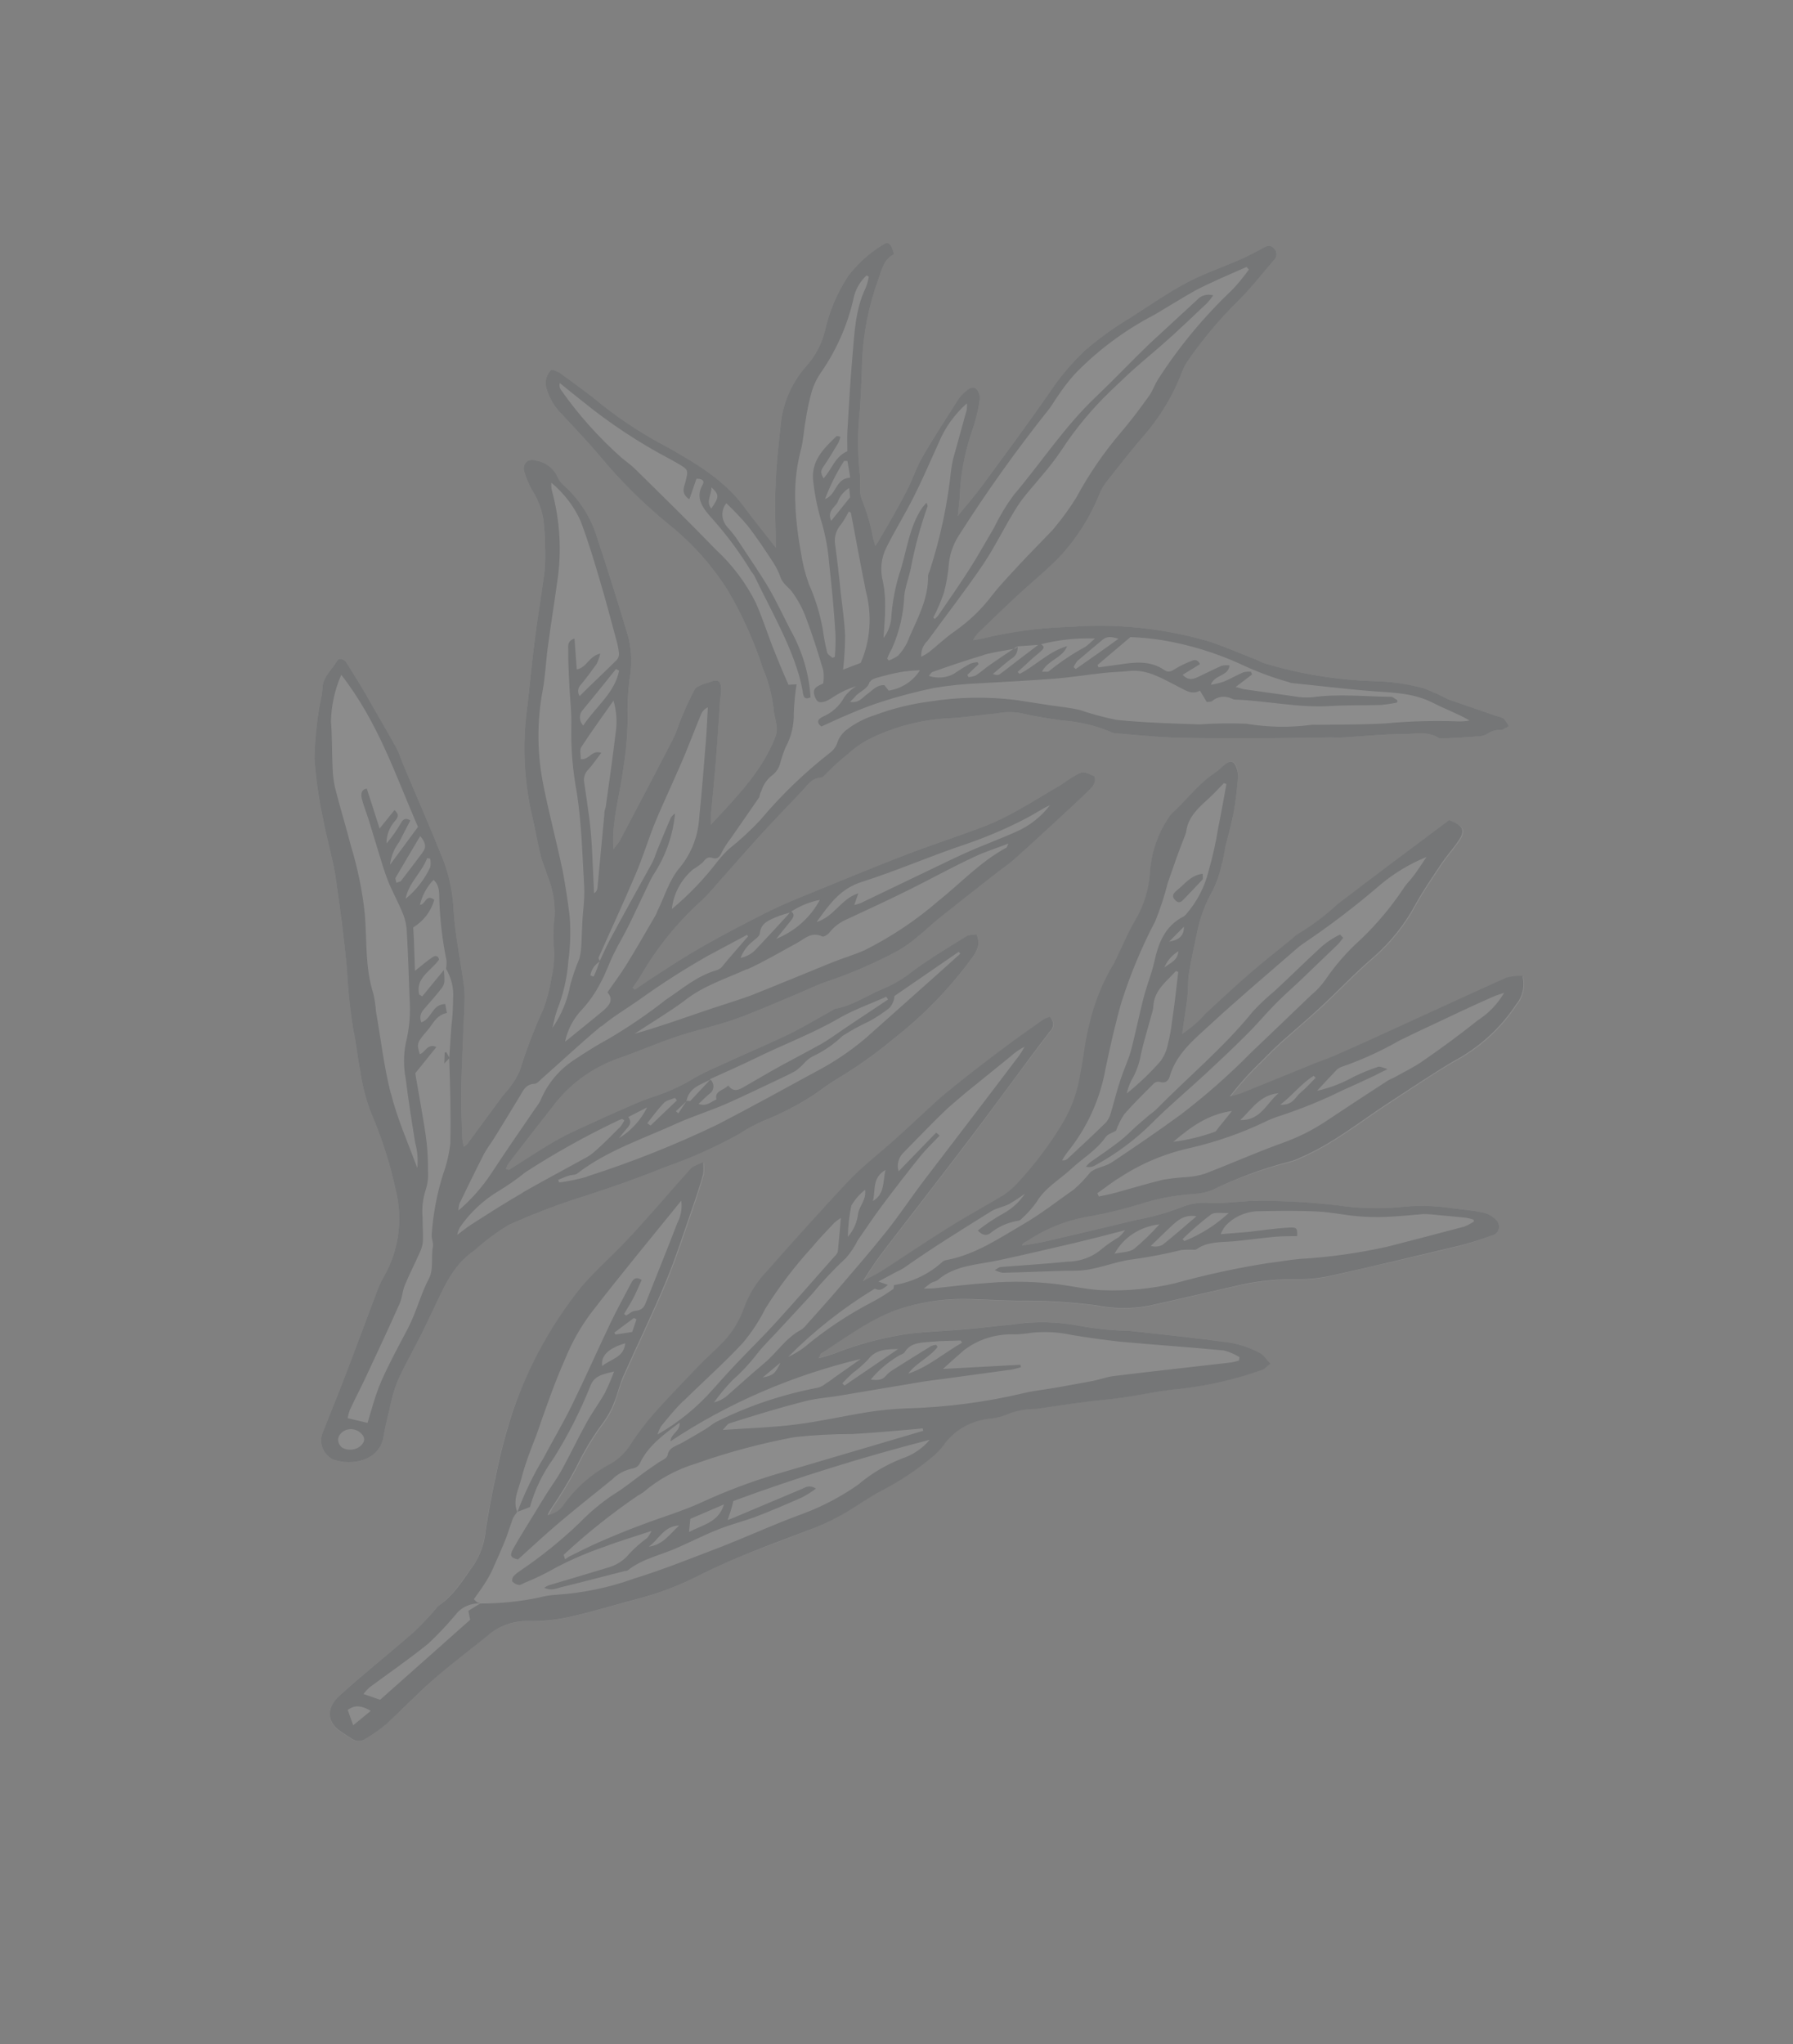 <svg width="93" height="106" viewBox="0 0 93 106" fill="none" xmlns="http://www.w3.org/2000/svg">
<rect x="0" y="0" width="93" height="106" fill="#808080" stroke="none"/>
<g opacity="0.1">
<path d="M77.339 64.072C76.802 64.283 76.251 64.463 75.689 64.61C73.45 65.152 71.215 65.665 68.951 66.183C68.338 66.311 67.707 66.365 67.073 66.345C66.023 66.346 64.984 66.473 63.98 66.722C62.508 67.051 61.045 67.404 59.569 67.726C58.671 67.89 57.739 67.879 56.83 67.695C55.48 67.521 54.122 67.443 52.769 67.461C51.985 67.45 51.197 67.401 50.41 67.379C49.041 67.319 47.685 67.513 46.418 67.95C44.968 68.489 43.828 69.376 42.59 70.16C42.546 70.191 42.553 70.267 42.442 70.426C42.781 70.319 43.017 70.25 43.247 70.184C44.516 69.681 45.853 69.329 47.226 69.135C48.2 69.035 49.179 68.999 50.153 68.914C50.93 68.85 51.703 68.748 52.472 68.675C53.671 68.488 54.906 68.52 56.112 68.768C56.935 68.906 57.766 68.985 58.596 69.003C60.336 69.194 62.079 69.375 63.817 69.617C64.339 69.716 64.844 69.891 65.315 70.135C65.535 70.211 65.664 70.484 65.873 70.703C65.691 70.843 65.585 70.988 65.436 71.03C64.072 71.516 62.645 71.845 61.184 72.011C60.167 72.091 59.175 72.326 58.163 72.47C57.522 72.561 56.87 72.606 56.231 72.692C55.395 72.798 54.561 72.931 53.726 73.049C53.276 73.047 52.833 73.118 52.414 73.256C52.033 73.433 51.617 73.54 51.187 73.57C50.724 73.638 50.284 73.795 49.895 74.03C49.505 74.265 49.173 74.575 48.919 74.941C48.758 75.153 48.573 75.347 48.366 75.519C47.55 76.205 46.655 76.8 45.695 77.297C45.014 77.649 44.41 78.101 43.755 78.478C43.3 78.746 42.826 78.984 42.335 79.189C41.148 79.663 39.942 80.095 38.765 80.557C37.94 80.896 37.126 81.26 36.325 81.649C35.387 82.139 34.394 82.535 33.361 82.831C32.095 83.163 30.843 83.552 29.558 83.841C28.845 84.004 28.109 84.079 27.368 84.063C26.575 84.053 25.821 84.33 25.261 84.838C24.316 85.599 23.342 86.329 22.431 87.122C21.61 87.879 20.844 88.655 20.018 89.41C19.683 89.69 19.324 89.943 18.946 90.169C18.842 90.244 18.713 90.282 18.579 90.278C18.446 90.275 18.316 90.229 18.209 90.148C18.027 90.028 17.839 89.911 17.658 89.786C16.878 89.246 16.981 88.511 17.587 87.94C18.823 86.806 20.134 85.781 21.39 84.686C21.799 84.303 22.187 83.901 22.55 83.479C22.61 83.421 22.64 83.333 22.704 83.293C23.529 82.735 23.988 81.91 24.563 81.151C24.906 80.619 25.115 80.015 25.174 79.385C25.328 78.454 25.482 77.524 25.693 76.608C25.924 75.427 26.23 74.262 26.608 73.121C27.42 70.836 28.617 68.705 30.156 66.806C30.874 65.957 31.725 65.21 32.498 64.4C33.084 63.786 33.646 63.148 34.208 62.509C34.77 61.871 35.323 61.224 35.897 60.6C36.02 60.471 36.233 60.42 36.507 60.291C36.532 60.491 36.534 60.693 36.511 60.891C36.336 61.496 36.143 62.101 35.937 62.696C35.497 63.97 35.085 65.259 34.566 66.5C33.874 68.16 33.079 69.78 32.348 71.426C32.155 71.854 32.041 72.314 31.887 72.76C31.754 73.103 31.58 73.429 31.366 73.731C30.808 74.474 30.326 75.267 29.926 76.1C29.533 76.84 29.098 77.558 28.623 78.252C28.591 78.345 28.529 78.427 28.445 78.591C28.776 78.532 29.066 78.355 29.253 78.095C29.879 77.193 30.723 76.45 31.72 75.924C32.145 75.657 32.49 75.292 32.725 74.861C33.105 74.295 33.526 73.756 33.987 73.248C34.744 72.401 35.541 71.584 36.328 70.763C36.643 70.434 36.991 70.139 37.311 69.812C37.904 69.254 38.351 68.57 38.617 67.813C38.87 67.114 39.268 66.475 39.787 65.932C41.189 64.335 42.562 62.76 44.045 61.233C44.767 60.473 45.648 59.831 46.411 59.111C47.175 58.391 47.979 57.618 48.808 56.916C49.763 56.112 50.759 55.348 51.759 54.59C52.527 53.987 53.345 53.432 54.151 52.862C54.254 52.808 54.364 52.765 54.48 52.736C54.532 52.788 54.572 52.849 54.6 52.915C54.628 52.981 54.642 53.051 54.641 53.121C54.64 53.191 54.625 53.259 54.596 53.322C54.567 53.385 54.524 53.442 54.471 53.488C54.106 53.961 53.75 54.441 53.388 54.924C52.361 56.277 51.378 57.649 50.358 58.998C48.921 60.89 47.462 62.764 46.017 64.647C45.569 65.222 45.155 65.821 44.776 66.44C45.113 66.26 45.456 66.092 45.783 65.888C46.911 65.165 48.013 64.406 49.152 63.696C50.109 63.096 51.113 62.553 52.086 61.969C52.387 61.76 52.659 61.517 52.895 61.244C53.764 60.295 54.53 59.265 55.183 58.169C55.636 57.384 55.934 56.523 56.063 55.626C56.236 54.77 56.307 53.884 56.542 53.044C56.781 52.024 57.168 51.046 57.693 50.137C57.731 50.025 57.817 49.925 57.872 49.814C58.212 49.12 58.507 48.399 58.9 47.729C59.371 46.926 59.634 46.023 59.667 45.09C59.754 44.104 60.091 43.162 60.651 42.344C60.679 42.289 60.717 42.239 60.764 42.196C61.565 41.495 62.182 40.631 63.071 40.017C63.261 39.89 63.418 39.726 63.595 39.584C63.773 39.443 63.998 39.437 64.115 39.696C64.195 39.882 64.229 40.081 64.216 40.278C64.161 40.888 64.1 41.502 63.992 42.105C63.885 42.708 63.696 43.335 63.551 43.946C63.458 44.215 63.461 44.513 63.378 44.786C63.276 45.27 63.114 45.737 62.896 46.181C62.518 46.842 62.25 47.558 62.1 48.304C61.94 49.025 61.782 49.756 61.669 50.471C61.603 50.855 61.639 51.252 61.594 51.642C61.533 52.189 61.44 52.734 61.361 53.285C61.337 53.354 61.343 53.434 61.318 53.603C61.784 53.322 62.205 52.98 62.569 52.588C63.337 51.886 64.092 51.174 64.882 50.49C65.592 49.877 66.335 49.296 67.059 48.703C67.162 48.6 67.278 48.509 67.405 48.432C68.124 47.996 68.793 47.492 69.401 46.926C70.376 46.176 71.363 45.44 72.346 44.698C73.33 43.955 74.248 43.273 75.198 42.561C75.967 42.827 76.068 43.086 75.643 43.683C75.369 44.072 75.049 44.43 74.785 44.823C74.33 45.508 73.861 46.184 73.461 46.905C72.908 47.94 72.169 48.87 71.274 49.656C70.323 50.467 69.466 51.378 68.552 52.227C67.862 52.863 67.139 53.467 66.44 54.099C66.089 54.42 65.752 54.762 65.418 55.099C64.839 55.653 64.306 56.247 63.824 56.879C64.018 56.841 64.209 56.79 64.396 56.728C65.603 56.245 66.797 55.748 67.999 55.263C68.435 55.086 68.889 54.952 69.293 54.753C70.366 54.286 71.427 53.805 72.484 53.317C74.382 52.453 76.267 51.576 78.171 50.725C78.438 50.654 78.717 50.622 78.998 50.631C79.065 50.893 79.069 51.164 79.011 51.423C78.952 51.682 78.832 51.923 78.659 52.127C77.853 53.351 76.737 54.359 75.406 55.066C74.286 55.72 73.208 56.461 72.118 57.171C70.605 58.152 69.216 59.29 67.523 60.032C67.321 60.134 67.106 60.213 66.883 60.268C65.486 60.62 64.135 61.103 62.852 61.711C62.554 61.824 62.236 61.89 61.912 61.906C60.919 61.968 59.946 62.157 59.018 62.466C58.24 62.7 57.447 62.893 56.644 63.045C55.441 63.226 54.309 63.659 53.327 64.313C53.228 64.388 53.082 64.421 52.998 64.584C53.431 64.51 53.872 64.449 54.303 64.349C55.871 63.985 57.438 63.615 59.003 63.237C59.767 63.097 60.511 62.888 61.226 62.611C61.7 62.408 62.227 62.327 62.756 62.375C63.625 62.415 64.479 62.242 65.354 62.264C66.684 62.264 68.017 62.34 69.344 62.494C70.515 62.672 71.699 62.696 72.863 62.566C73.685 62.494 74.519 62.523 75.342 62.653C75.879 62.719 76.421 62.766 76.943 62.874C77.194 62.937 77.423 63.069 77.6 63.252C77.666 63.318 77.713 63.398 77.736 63.485C77.758 63.572 77.756 63.662 77.729 63.746C77.703 63.83 77.653 63.904 77.584 63.961C77.515 64.019 77.431 64.057 77.339 64.072ZM39.496 58.16C40.47 57.782 41.395 57.307 42.256 56.742C42.633 56.477 43.005 56.194 43.393 55.959C44.441 55.338 45.431 54.636 46.355 53.861C47.941 52.621 49.334 51.177 50.495 49.568C50.624 49.386 50.713 49.179 50.755 48.961C50.756 48.787 50.723 48.614 50.658 48.448C50.48 48.48 50.269 48.459 50.132 48.547C49.185 49.136 48.221 49.708 47.333 50.369C46.908 50.707 46.438 50.992 45.933 51.217C45.043 51.56 44.305 52.127 43.321 52.307C43.261 52.317 43.21 52.367 43.156 52.395C42.401 52.816 41.66 53.262 40.879 53.643C39.812 54.159 38.71 54.615 37.624 55.12C37.101 55.355 36.57 55.582 36.078 55.859C35.452 56.248 34.779 56.566 34.072 56.81C33.561 56.973 33.063 57.166 32.581 57.388C31.766 57.74 30.956 58.111 30.144 58.486C29.64 58.708 29.149 58.955 28.675 59.227C27.9 59.688 27.158 60.185 26.395 60.661C26.395 60.661 26.321 60.635 26.236 60.605C26.28 60.495 26.336 60.388 26.402 60.288C27.144 59.322 27.896 58.359 28.635 57.418C29.491 56.246 30.705 55.356 32.126 54.857C33.095 54.526 34.032 54.111 35.015 53.775C35.998 53.438 37.113 53.204 38.132 52.844C39.151 52.483 40.261 51.988 41.319 51.547C41.848 51.329 42.362 51.07 42.906 50.888C44.19 50.456 45.427 49.917 46.604 49.279C46.952 49.073 47.28 48.838 47.584 48.577C47.975 48.27 48.326 47.918 48.719 47.606C49.715 46.811 50.72 46.024 51.723 45.241C52.02 45.011 52.334 44.797 52.616 44.551C53.269 43.97 53.911 43.375 54.551 42.785C55.191 42.194 55.812 41.628 56.425 41.033C56.637 40.826 56.884 40.599 56.764 40.25C56.179 39.985 56.175 39.979 55.735 40.233C55.478 40.378 55.24 40.551 55.013 40.706C54.314 41.11 53.647 41.535 52.949 41.923C52.385 42.253 51.797 42.545 51.187 42.797C49.814 43.327 48.406 43.776 47.034 44.301C45.422 44.92 43.83 45.582 42.235 46.232C41.468 46.545 40.697 46.851 39.955 47.219C38.795 47.792 37.655 48.394 36.536 49.023C35.688 49.501 34.89 50.015 34.067 50.553C33.682 50.794 33.305 51.06 32.926 51.314L32.814 51.218C32.966 50.989 33.131 50.77 33.269 50.532C34.098 49.106 35.15 47.813 36.391 46.694C36.574 46.523 36.746 46.343 36.907 46.154C37.71 45.256 38.493 44.35 39.299 43.458C40.054 42.632 40.826 41.821 41.603 41.013C41.882 40.724 42.084 40.336 42.599 40.316C42.685 40.309 42.764 40.196 42.842 40.13C43.185 39.769 43.564 39.432 43.975 39.101C44.268 38.832 44.592 38.595 44.941 38.394C46.296 37.691 47.815 37.293 49.385 37.23C50.16 37.186 50.931 37.057 51.703 36.991C52.105 36.908 52.523 36.903 52.933 36.974C53.636 37.139 54.354 37.246 55.071 37.354C55.925 37.409 56.77 37.604 57.566 37.931C57.641 37.975 57.724 38.004 57.81 38.015C58.838 38.1 59.868 38.207 60.889 38.247C62.389 38.288 63.896 38.278 65.4 38.278C66.597 38.275 67.797 38.248 68.992 38.234C69.233 38.234 69.473 38.25 69.713 38.234C70.757 38.173 71.792 38.058 72.837 38.06C73.429 38.062 74.057 37.894 74.631 38.27C74.716 38.299 74.849 38.288 74.957 38.283C75.496 38.257 76.042 38.232 76.583 38.185C76.776 38.193 76.965 38.15 77.129 38.061C77.33 37.912 77.584 37.837 77.845 37.851C77.989 37.838 78.118 37.722 78.259 37.656C78.187 37.511 78.095 37.376 77.984 37.254C77.87 37.19 77.744 37.147 77.615 37.126C76.781 36.838 75.952 36.551 75.118 36.263C74.71 36.051 74.291 35.861 73.862 35.693C73.016 35.462 72.146 35.336 71.275 35.319C69.351 35.263 67.432 34.95 65.577 34.389C65.472 34.352 65.367 34.316 65.272 34.252C64.374 33.905 63.486 33.499 62.566 33.217C60.256 32.564 57.855 32.323 55.489 32.508L55.292 32.512C53.831 32.564 52.388 32.762 50.985 33.104C50.846 33.134 50.71 33.155 50.467 33.196C50.531 33.082 50.604 32.974 50.685 32.871C51.389 32.193 52.09 31.509 52.806 30.846C53.521 30.183 54.394 29.485 55.099 28.724C55.908 27.814 56.552 26.781 57.007 25.663C57.097 25.435 57.216 25.22 57.363 25.022C58.03 24.175 58.689 23.321 59.4 22.51C60.177 21.598 60.797 20.573 61.239 19.471C61.318 19.238 61.421 19.015 61.548 18.803C62.336 17.645 63.24 16.564 64.248 15.573C64.909 14.922 65.474 14.176 66.093 13.469C66.135 13.426 66.167 13.375 66.186 13.319C66.205 13.263 66.213 13.203 66.206 13.143C66.2 13.084 66.181 13.025 66.151 12.972C66.12 12.918 66.079 12.871 66.028 12.832C65.823 12.652 65.627 12.797 65.447 12.897C65.071 13.095 64.7 13.294 64.312 13.462C63.397 13.864 62.435 14.187 61.565 14.65C60.543 15.197 59.594 15.858 58.617 16.483C57.767 16.991 56.968 17.57 56.23 18.213C55.526 18.89 54.904 19.64 54.373 20.448C53.262 22.042 52.107 23.604 50.957 25.169C50.565 25.704 50.124 26.203 49.681 26.757C49.712 26.424 49.743 26.123 49.773 25.826C49.814 24.672 50.019 23.535 50.383 22.446C50.586 21.885 50.731 21.304 50.816 20.712C50.829 20.616 50.819 20.517 50.788 20.423C50.757 20.328 50.705 20.241 50.636 20.166C50.44 20.004 50.228 20.165 50.072 20.309C49.943 20.418 49.828 20.54 49.728 20.674C49.1 21.664 48.454 22.643 47.859 23.671C47.528 24.238 47.33 24.877 47.026 25.464C46.569 26.347 46.078 27.187 45.576 28.038C45.552 28.108 45.495 28.161 45.4 28.305L45.292 27.94C45.169 27.243 44.97 26.556 44.698 25.892C44.636 25.737 44.607 25.573 44.613 25.41C44.595 25.123 44.635 24.83 44.592 24.55C44.474 23.433 44.478 22.313 44.602 21.207C44.657 20.393 44.694 19.575 44.713 18.752C44.775 17.267 45.067 15.807 45.58 14.42C45.741 13.955 45.856 13.428 46.372 13.18C46.224 12.639 46.092 12.505 45.827 12.673C45.101 13.108 44.473 13.672 43.978 14.334C43.404 15.215 42.997 16.188 42.775 17.213C42.609 17.85 42.296 18.44 41.859 18.941C41.148 19.728 40.688 20.694 40.529 21.734C40.393 22.936 40.257 24.138 40.222 25.354C40.175 26.347 40.237 27.347 40.245 28.407C39.655 27.64 39.104 26.971 38.586 26.271C37.586 24.911 36.148 24.059 34.697 23.229C33.465 22.592 32.299 21.84 31.219 20.986C30.534 20.411 29.798 19.89 29.074 19.364C28.932 19.258 28.631 19.143 28.575 19.192C28.43 19.349 28.337 19.545 28.307 19.755C28.293 19.919 28.317 20.086 28.379 20.243C28.528 20.704 28.791 21.13 29.147 21.482C29.794 22.179 30.468 22.881 31.092 23.617C32.161 24.914 33.364 26.109 34.681 27.185C35.917 28.171 36.966 29.35 37.781 30.666C38.525 31.936 39.123 33.272 39.567 34.651C39.851 35.312 40.037 36.004 40.119 36.706C40.131 37.011 40.244 37.316 40.282 37.626C40.307 37.807 40.292 37.989 40.236 38.162C39.564 39.943 38.244 41.287 36.866 42.767C36.871 42.478 36.869 42.321 36.883 42.169C36.965 41.251 37.06 40.331 37.133 39.409C37.215 38.397 37.277 37.377 37.342 36.396C37.36 36.167 37.409 35.945 37.403 35.719C37.397 35.301 37.21 35.194 36.827 35.364C36.702 35.419 36.558 35.432 36.431 35.492C36.304 35.552 36.1 35.622 36.037 35.741C35.796 36.178 35.586 36.657 35.384 37.129C35.182 37.6 35.091 37.974 34.882 38.37C33.997 40.089 33.095 41.791 32.197 43.499C32.141 43.662 31.992 43.783 31.815 44.039L31.802 43.67C31.782 42.357 32.171 41.117 32.33 39.835C32.468 39.002 32.542 38.158 32.554 37.31C32.53 36.61 32.562 35.911 32.651 35.221C32.784 34.511 32.766 33.778 32.598 33.063C32.397 32.401 32.207 31.736 31.998 31.081C31.658 29.995 31.316 28.914 30.956 27.838C30.659 26.848 30.085 25.943 29.297 25.218C29.128 25.082 28.996 24.912 28.91 24.72C28.817 24.505 28.666 24.315 28.473 24.169C28.28 24.022 28.052 23.925 27.811 23.888C27.387 23.741 27.08 24.03 27.195 24.46C27.289 24.78 27.42 25.09 27.584 25.386C27.884 25.852 28.086 26.366 28.179 26.898C28.229 27.352 28.279 27.807 28.268 28.256C28.294 28.716 28.287 29.176 28.245 29.632C28.084 30.857 27.877 32.071 27.723 33.292C27.569 34.514 27.478 35.617 27.331 36.8C27.086 38.659 27.186 40.558 27.626 42.413C27.77 43.046 27.88 43.682 28.031 44.312C28.118 44.675 28.276 45.027 28.387 45.383C28.67 46.066 28.8 46.792 28.768 47.513C28.703 47.983 28.685 48.459 28.713 48.935C28.776 49.534 28.738 50.134 28.601 50.713C28.518 51.255 28.381 51.786 28.192 52.3C27.713 53.345 27.302 54.419 26.962 55.517C26.831 55.813 26.665 56.092 26.467 56.35C26.357 56.52 26.197 56.663 26.072 56.828C25.456 57.656 24.85 58.487 24.239 59.316C24.183 59.371 24.122 59.421 24.058 59.467C24.017 59.319 23.989 59.168 23.974 59.017C23.949 58.134 23.905 57.244 23.925 56.361C23.959 54.874 24.041 53.393 24.094 51.913C24.106 51.604 24.09 51.294 24.046 50.985C23.875 49.75 23.618 48.521 23.532 47.284C23.502 46.41 23.334 45.54 23.033 44.702C22.374 43.037 21.651 41.393 20.954 39.741C20.816 39.413 20.712 39.065 20.541 38.75C20.041 37.838 19.495 36.926 18.994 36.034C18.671 35.48 18.333 34.937 17.994 34.398C17.839 34.152 17.586 34.09 17.474 34.286C17.199 34.758 16.711 35.12 16.726 35.739C16.695 36.026 16.646 36.309 16.577 36.588C16.422 37.49 16.332 38.403 16.308 39.321C16.384 40.37 16.534 41.417 16.757 42.453C16.933 43.414 17.217 44.355 17.385 45.324C17.631 46.971 17.843 48.605 18 50.268C18.049 51.327 18.161 52.386 18.334 53.439C18.486 54.131 18.543 54.838 18.686 55.527C18.791 56.269 18.98 57.001 19.25 57.71C19.802 58.994 20.228 60.319 20.519 61.668C20.906 63.203 20.699 64.795 19.936 66.15C19.814 66.364 19.705 66.585 19.611 66.813C19.046 68.303 18.493 69.804 17.922 71.293C17.537 72.309 17.119 73.31 16.723 74.323C16.632 74.563 16.635 74.83 16.732 75.076C16.829 75.322 17.014 75.532 17.254 75.667C18.342 76.044 19.674 75.682 19.878 74.545C19.964 74.054 20.085 73.54 20.208 73.041C20.3 72.555 20.436 72.08 20.615 71.62C20.983 70.8 21.433 70.014 21.839 69.213C22.016 68.862 22.177 68.512 22.348 68.16C22.945 66.951 23.394 65.654 24.62 64.824C25.159 64.339 25.746 63.902 26.373 63.52C27.685 62.925 29.039 62.411 30.427 61.982C31.834 61.532 33.222 61.032 34.59 60.481C35.903 60.022 37.165 59.454 38.364 58.784C38.722 58.547 39.1 58.339 39.496 58.16Z" fill="white"/>
<path d="M77.6 63.252C77.423 63.069 77.194 62.937 76.943 62.874C76.421 62.766 75.879 62.719 75.342 62.653C74.519 62.523 73.685 62.494 72.863 62.566C71.699 62.696 70.515 62.672 69.344 62.494C68.017 62.34 66.684 62.264 65.354 62.264C64.489 62.246 63.625 62.415 62.756 62.375C62.229 62.328 61.704 62.41 61.231 62.613C60.517 62.889 59.772 63.099 59.008 63.239C57.44 63.616 55.873 63.986 54.309 64.35C53.877 64.451 53.437 64.512 53.003 64.586C53.062 64.414 53.233 64.39 53.331 64.314C54.313 63.661 55.446 63.228 56.648 63.047C57.453 62.895 58.245 62.702 59.023 62.468C59.951 62.159 60.924 61.97 61.917 61.908C62.241 61.892 62.559 61.825 62.857 61.712C64.127 61.095 65.464 60.6 66.849 60.236C67.073 60.181 67.287 60.102 67.49 60C69.18 59.268 70.572 58.12 72.085 57.139C73.174 56.428 74.259 55.7 75.373 55.034C76.704 54.327 77.82 53.319 78.625 52.094C78.798 51.89 78.919 51.649 78.977 51.39C79.036 51.132 79.031 50.861 78.964 50.598C78.683 50.59 78.405 50.621 78.138 50.692C76.234 51.543 74.348 52.421 72.451 53.285C71.393 53.772 70.332 54.254 69.26 54.721C68.836 54.912 68.382 55.046 67.966 55.231C66.764 55.715 65.569 56.213 64.362 56.696C64.176 56.758 63.985 56.808 63.79 56.847C64.273 56.215 64.806 55.62 65.384 55.066C65.719 54.729 66.055 54.388 66.406 54.066C67.102 53.444 67.826 52.84 68.518 52.195C69.432 51.345 70.29 50.434 71.241 49.624C72.135 48.837 72.875 47.907 73.427 46.872C73.828 46.152 74.296 45.476 74.751 44.791C75.016 44.398 75.335 44.04 75.609 43.651C76.034 43.053 75.902 42.805 75.165 42.529C74.214 43.241 73.263 43.953 72.313 44.665C71.362 45.377 70.343 46.144 69.368 46.894C68.759 47.459 68.091 47.964 67.371 48.4C67.245 48.477 67.129 48.568 67.026 48.671C66.301 49.263 65.558 49.844 64.849 50.458C64.053 51.14 63.304 51.854 62.535 52.556C62.184 52.959 61.774 53.313 61.316 53.607C61.341 53.439 61.35 53.364 61.36 53.289C61.438 52.739 61.532 52.193 61.592 51.647C61.638 51.257 61.602 50.859 61.667 50.476C61.785 49.747 61.945 49.011 62.098 48.309C62.248 47.563 62.517 46.847 62.894 46.185C63.113 45.742 63.275 45.274 63.376 44.791C63.47 44.521 63.481 44.228 63.55 43.95C63.694 43.339 63.876 42.731 63.991 42.11C64.105 41.488 64.16 40.893 64.215 40.282C64.22 40.089 64.18 39.896 64.097 39.716C63.985 39.459 63.799 39.431 63.577 39.604C63.355 39.777 63.242 39.91 63.053 40.037C62.182 40.615 61.55 41.489 60.755 42.203C60.709 42.246 60.671 42.296 60.643 42.352C60.083 43.169 59.746 44.111 59.659 45.098C59.62 46.026 59.353 46.924 58.88 47.722C58.486 48.392 58.192 49.113 57.852 49.807C57.812 49.923 57.736 50.027 57.673 50.13C57.148 51.039 56.761 52.017 56.522 53.037C56.288 53.877 56.216 54.763 56.043 55.619C55.914 56.516 55.616 57.377 55.163 58.162C54.51 59.258 53.744 60.288 52.876 61.237C52.639 61.51 52.367 61.753 52.066 61.962C51.093 62.546 50.089 63.089 49.132 63.69C47.992 64.399 46.891 65.158 45.763 65.881C45.446 66.089 45.078 66.248 44.756 66.433C45.135 65.814 45.549 65.215 45.997 64.64C47.442 62.757 48.901 60.883 50.338 58.991C51.363 57.644 52.356 56.275 53.368 54.917C53.73 54.434 54.087 53.954 54.451 53.481C54.504 53.435 54.547 53.378 54.576 53.315C54.605 53.252 54.62 53.184 54.621 53.114C54.622 53.044 54.608 52.974 54.58 52.908C54.553 52.842 54.512 52.781 54.46 52.73C54.345 52.758 54.234 52.801 54.131 52.855C53.325 53.425 52.517 53.983 51.739 54.583C50.739 55.341 49.743 56.105 48.788 56.909C47.984 57.62 47.196 58.378 46.392 59.104C45.587 59.83 44.746 60.466 44.025 61.226C42.567 62.762 41.164 64.343 39.767 65.925C39.248 66.468 38.85 67.107 38.597 67.806C38.331 68.563 37.885 69.247 37.291 69.805C36.971 70.132 36.623 70.427 36.308 70.756C35.521 71.577 34.724 72.394 33.967 73.24C33.513 73.752 33.098 74.293 32.725 74.861C32.475 75.285 32.116 75.64 31.68 75.895C30.683 76.421 29.839 77.164 29.213 78.065C29.025 78.325 28.736 78.503 28.405 78.561C28.464 78.389 28.531 78.308 28.583 78.222C29.058 77.529 29.493 76.81 29.887 76.071C30.286 75.237 30.768 74.444 31.326 73.701C31.54 73.4 31.714 73.074 31.846 72.731C32.037 72.276 32.125 71.828 32.308 71.397C33.039 69.75 33.834 68.131 34.526 66.47C35.045 65.229 35.452 63.939 35.897 62.667C36.103 62.072 36.311 61.472 36.471 60.861C36.494 60.663 36.492 60.462 36.467 60.261C36.188 60.404 35.974 60.456 35.856 60.571C35.283 61.195 34.734 61.843 34.168 62.48C33.601 63.116 33.044 63.756 32.457 64.371C31.685 65.181 30.834 65.927 30.116 66.777C28.595 68.684 27.416 70.822 26.623 73.11C26.245 74.252 25.939 75.416 25.707 76.598C25.497 77.514 25.343 78.444 25.189 79.374C25.13 80.005 24.921 80.609 24.578 81.141C24.017 81.905 23.559 82.729 22.719 83.282C22.655 83.322 22.625 83.411 22.565 83.468C22.201 83.89 21.814 84.293 21.405 84.675C20.148 85.771 18.833 86.81 17.602 87.929C16.974 88.498 16.89 89.244 17.673 89.775C17.853 89.9 18.042 90.018 18.224 90.138C18.33 90.218 18.46 90.264 18.594 90.268C18.728 90.271 18.857 90.233 18.96 90.158C19.339 89.933 19.698 89.679 20.033 89.4C20.854 88.643 21.605 87.862 22.446 87.112C23.357 86.318 24.331 85.588 25.276 84.827C25.836 84.32 26.59 84.042 27.383 84.052C28.124 84.068 28.86 83.994 29.572 83.831C30.857 83.541 32.111 83.148 33.376 82.82C34.41 82.525 35.405 82.13 36.345 81.64C37.143 81.25 37.956 80.886 38.785 80.548C39.968 80.067 41.174 79.636 42.354 79.18C42.844 78.979 43.316 78.746 43.77 78.483C44.425 78.106 45.034 77.656 45.71 77.302C46.67 76.806 47.566 76.21 48.381 75.525C48.588 75.352 48.773 75.158 48.934 74.946C49.188 74.58 49.52 74.271 49.909 74.035C50.299 73.8 50.739 73.643 51.202 73.576C51.632 73.545 52.048 73.439 52.429 73.261C52.848 73.123 53.291 73.053 53.741 73.054C54.576 72.936 55.41 72.803 56.246 72.697C56.885 72.611 57.537 72.566 58.178 72.475C59.189 72.331 60.182 72.096 61.199 72.016C62.66 71.85 64.086 71.521 65.451 71.035C65.6 70.993 65.706 70.848 65.888 70.708C65.679 70.49 65.543 70.235 65.33 70.14C64.859 69.896 64.354 69.721 63.832 69.622C62.094 69.38 60.351 69.199 58.611 69.008C57.781 68.99 56.95 68.912 56.127 68.773C54.921 68.525 53.685 68.493 52.487 68.68C51.713 68.751 50.94 68.853 50.168 68.919C49.194 69.004 48.215 69.04 47.241 69.14C45.868 69.334 44.531 69.686 43.262 70.189C43.028 70.269 42.791 70.338 42.457 70.431C42.548 70.265 42.541 70.19 42.605 70.165C43.822 69.394 44.988 68.496 46.418 67.95C47.684 67.506 49.041 67.305 50.412 67.359C51.198 67.381 51.986 67.43 52.77 67.441C54.124 67.423 55.481 67.501 56.831 67.674C57.741 67.859 58.673 67.87 59.571 67.706C61.046 67.383 62.51 67.031 63.981 66.702C64.986 66.452 66.025 66.326 67.074 66.325C67.709 66.345 68.339 66.29 68.953 66.163C71.209 65.668 73.456 65.118 75.69 64.59C76.252 64.449 76.802 64.276 77.339 64.072C77.431 64.057 77.515 64.019 77.584 63.961C77.653 63.904 77.703 63.83 77.729 63.746C77.756 63.662 77.758 63.572 77.736 63.485C77.713 63.398 77.666 63.318 77.6 63.252ZM62.806 62.975C63.02 62.825 63.418 62.916 63.733 62.895C63.071 63.512 62.29 64.006 61.429 64.352L61.337 64.247C61.799 63.796 62.289 63.371 62.806 62.975ZM60.694 63.634C61.05 63.299 61.409 62.955 62.059 63.065C61.464 63.573 60.901 64.07 60.307 64.541C60.216 64.591 60.114 64.623 60.007 64.633C59.901 64.644 59.792 64.633 59.688 64.603C60.021 64.286 60.352 63.958 60.694 63.634ZM60.137 63.483C59.735 63.935 59.299 64.358 58.832 64.749C58.582 64.939 58.156 64.927 57.81 65.005C58.035 64.59 58.363 64.235 58.767 63.971C59.172 63.706 59.641 63.539 60.137 63.483ZM68.138 55.784L68.243 55.883C67.979 56.146 67.737 56.426 67.457 56.653C67.178 56.878 67.076 57.317 66.401 57.281C67.069 56.773 67.5 56.173 68.138 55.784ZM66.417 57.849C67.539 57.481 68.628 57.035 69.674 56.514C70.219 56.28 70.755 56.023 71.294 55.773C71.476 55.684 71.65 55.584 71.97 55.434C71.731 55.351 71.586 55.301 71.511 55.307C71.063 55.452 70.628 55.628 70.21 55.835C69.621 56.164 68.981 56.409 68.31 56.562C68.658 56.188 69 55.812 69.356 55.446C69.453 55.368 69.567 55.312 69.692 55.281C70.7 54.924 71.667 54.48 72.582 53.955C73.622 53.439 74.687 52.96 75.753 52.449C76.327 52.179 76.903 51.92 77.483 51.663C77.615 51.605 77.756 51.57 78.017 51.478C77.686 52.05 77.219 52.538 76.651 52.905C75.74 53.631 74.78 54.34 73.827 54.994C73.337 55.345 72.806 55.588 72.29 55.883C72.192 55.923 72.096 55.968 72.003 56.018C70.958 56.697 69.912 57.377 68.887 58.063C68.16 58.559 67.365 58.963 66.52 59.264C65.155 59.754 63.838 60.345 62.486 60.861C62.185 60.954 61.873 61.012 61.554 61.033C61.144 61.056 60.736 61.101 60.334 61.168C59.517 61.364 58.716 61.612 57.907 61.833C57.605 61.915 57.297 61.981 56.997 62.038L56.916 61.87C57.306 61.599 57.672 61.299 58.088 61.052C59.193 60.325 60.44 59.804 61.767 59.514C63.092 59.206 64.371 58.76 65.581 58.184C65.849 58.051 66.128 57.939 66.417 57.849ZM66.317 56.685C65.693 57.197 65.394 58.109 64.326 58.078C64.915 57.538 65.343 56.769 66.317 56.685ZM63.903 57.604C63.638 57.934 63.42 58.207 63.199 58.474C63.139 58.552 63.082 58.668 62.996 58.69C62.309 58.939 61.592 59.111 60.856 59.204C61.791 58.409 62.67 57.776 63.903 57.604ZM60.979 50.347L61.114 50.394C61.016 51.245 60.924 52.093 60.795 52.933C60.752 53.331 60.681 53.726 60.583 54.114C60.523 54.441 60.391 54.75 60.196 55.021C59.664 55.627 59.077 56.188 58.442 56.699C58.494 56.474 58.57 56.256 58.667 56.048C58.922 55.621 59.096 55.153 59.179 54.664C59.331 53.967 59.55 53.283 59.734 52.592C59.781 52.459 59.81 52.32 59.821 52.179C59.863 51.346 60.49 50.907 60.971 50.371L60.979 50.347ZM61.121 49.324C61.08 49.831 60.67 49.933 60.394 50.166C60.535 49.817 60.789 49.523 61.121 49.324ZM61.406 48.049C61.421 48.507 61.168 48.737 60.64 48.825L61.406 48.049ZM57.345 55.393C57.59 54.234 57.846 53.073 58.176 51.939C58.636 50.497 59.221 49.097 59.925 47.755C60.184 47.113 60.399 46.454 60.569 45.782C60.843 44.987 61.118 44.192 61.427 43.414C61.47 43.322 61.503 43.225 61.526 43.126C61.614 42.37 62.146 41.898 62.677 41.416C62.956 41.158 63.215 40.879 63.482 40.607L63.612 40.652C63.476 41.401 63.345 42.151 63.192 42.9C63.069 43.669 62.899 44.429 62.684 45.176C62.484 45.989 62.093 46.743 61.541 47.383C61.504 47.433 61.459 47.477 61.406 47.513C60.399 48.018 60.079 48.927 59.861 49.914C59.734 50.474 59.516 51.007 59.364 51.558C59.213 52.11 59.106 52.63 58.977 53.163C58.849 53.696 58.748 54.197 58.594 54.706C58.448 55.129 58.262 55.538 58.124 55.969C57.925 56.546 57.79 57.145 57.609 57.732C57.563 57.906 57.479 58.066 57.362 58.204C56.711 58.843 56.038 59.464 55.37 60.086C55.333 60.119 55.288 60.143 55.239 60.157C55.19 60.17 55.137 60.173 55.086 60.164C55.169 60.017 55.263 59.876 55.366 59.741C56.389 58.476 57.067 56.986 57.345 55.393ZM46.853 59.774C47.524 59.095 48.181 58.406 48.865 57.737C49.255 57.352 49.673 57.017 50.079 56.669C50.856 56.037 51.632 55.41 52.408 54.783C52.627 54.582 52.874 54.41 53.143 54.273C53.066 54.422 52.979 54.565 52.883 54.703C51.242 56.878 49.584 59.037 47.939 61.19C47.276 62.059 46.672 62.979 45.99 63.836C45.13 64.918 44.216 65.96 43.314 67.017C42.828 67.582 42.325 68.132 41.83 68.689C41.756 68.791 41.663 68.879 41.556 68.949C40.756 69.37 40.302 70.133 39.635 70.689C38.968 71.244 38.359 71.808 37.71 72.375C37.517 72.539 37.285 72.656 37.032 72.718C37.321 72.312 37.641 71.927 37.99 71.566C38.442 71.168 38.854 70.731 39.219 70.259C39.618 69.736 40.117 69.278 40.556 68.785C41.075 68.221 41.598 67.662 42.118 67.098C42.662 66.436 43.253 65.809 43.885 65.221C44.125 64.943 44.328 64.638 44.49 64.311C44.924 63.686 45.347 63.047 45.801 62.444C46.422 61.618 47.073 60.771 47.735 59.954C48.04 59.575 48.402 59.237 48.738 58.88L48.556 58.728L46.61 60.736C46.558 60.565 46.553 60.387 46.596 60.219C46.639 60.05 46.727 59.897 46.853 59.774ZM39.575 71.412L40.48 70.653C40.216 71.223 40.098 71.322 39.572 71.421L39.575 71.412ZM45.934 60.653C45.778 61.265 45.918 61.88 45.277 62.278C45.425 61.705 45.219 61.072 45.931 60.662L45.934 60.653ZM44.871 61.69C44.949 62.191 44.587 62.513 44.51 62.913C44.462 63.365 44.277 63.789 43.976 64.134C43.986 63.588 44.046 63.046 44.155 62.515C44.339 62.2 44.581 61.921 44.871 61.69ZM35.455 72.641C36.474 71.635 37.552 70.681 38.523 69.638C38.988 69.085 39.384 68.482 39.704 67.84C40.404 66.725 41.206 65.672 42.1 64.692C42.467 64.247 42.873 63.83 43.271 63.406C43.378 63.312 43.494 63.226 43.617 63.151C43.557 63.791 43.514 64.354 43.455 64.911C43.416 65.005 43.355 65.089 43.276 65.156C42.26 66.299 41.261 67.457 40.227 68.588C39.577 69.305 38.878 69.984 38.209 70.69C37.796 71.124 37.394 71.574 36.995 72.019C36.179 72.954 35.203 73.752 34.104 74.381C34.15 74.222 34.217 74.07 34.305 73.93C34.68 73.476 35.036 73.027 35.461 72.623L35.455 72.641ZM31.236 70.844C31.147 70.293 31.557 69.914 32.427 69.647C32.38 70.381 31.681 70.462 31.242 70.825L31.236 70.844ZM33.017 68.41C32.943 68.624 32.869 68.838 32.79 69.066L31.923 69.197L31.862 69.098L32.88 68.337L33.017 68.41ZM18.32 89.458L18.036 88.662C18.427 88.371 18.774 88.449 19.233 88.707L18.32 89.458ZM49.99 70.018C50.731 69.44 51.681 69.145 52.663 69.189C52.946 69.177 53.226 69.149 53.503 69.105C54.196 69.03 54.903 69.069 55.593 69.219C56.432 69.363 57.277 69.473 58.115 69.57C59.904 69.731 61.696 69.851 63.487 70.023C63.77 70.098 64.041 70.215 64.29 70.368L64.262 70.546C64.126 70.589 63.988 70.623 63.846 70.647C61.815 70.881 59.776 71.103 57.757 71.351C57.394 71.397 57.046 71.532 56.691 71.602C56.033 71.728 55.379 71.84 54.717 71.96C54.188 72.053 53.638 72.107 53.12 72.23C51.13 72.705 49.081 72.971 47.01 73.026C46.359 73.052 45.713 73.113 45.074 73.21C43.814 73.409 42.574 73.698 41.306 73.858C40.037 74.018 38.847 74.049 37.484 74.144C37.638 73.99 37.717 73.84 37.843 73.8C39.1 73.397 40.406 73 41.707 72.665C42.365 72.491 43.069 72.459 43.751 72.331L47.905 71.634C48.224 71.583 48.549 71.549 48.872 71.505C50.076 71.342 51.276 71.178 52.474 71.013C52.636 70.981 52.795 70.94 52.952 70.892L52.929 70.764L48.907 70.981C49.326 70.595 49.659 70.309 49.99 70.018ZM36.366 77.911C35.384 78.357 34.326 78.668 33.309 79.055C32.579 79.323 31.843 79.626 31.125 79.939C30.586 80.174 30.061 80.445 29.53 80.704C29.454 80.746 29.384 80.805 29.311 80.852C29.282 80.775 29.26 80.694 29.236 80.618C30.438 79.502 31.728 78.473 33.095 77.54C33.188 77.49 33.278 77.436 33.364 77.378C34.154 76.699 35.092 76.188 36.118 75.879C37.767 75.296 39.469 74.841 41.206 74.516C42.194 74.408 43.191 74.354 44.191 74.356C45.017 74.309 45.839 74.245 46.664 74.171C47.06 74.141 47.461 74.098 47.858 74.064L47.888 74.188L45.647 74.85L40.213 76.452C38.891 76.848 37.605 77.336 36.366 77.911ZM35.737 79.437C35.761 79.206 35.777 79.014 35.806 78.753L37.552 78.004C37.279 78.94 36.429 79.067 35.737 79.437ZM35.228 79.099C34.752 79.523 34.4 80.104 33.647 80.197C34.165 79.845 34.421 79.122 35.228 79.099ZM46.597 70.307C46.704 70.24 46.861 70.206 46.92 70.117C47.238 69.587 47.802 69.62 48.345 69.569C48.888 69.517 49.338 69.527 49.837 69.507L49.897 69.622C48.965 70.153 48.164 70.87 47.106 71.227C47.513 70.666 48.219 70.384 48.631 69.84C48.608 69.801 48.581 69.764 48.552 69.729C48.461 69.74 48.372 69.764 48.288 69.799C47.627 70.205 46.965 70.617 46.313 71.031C46.17 71.119 46.042 71.228 45.934 71.353C45.741 71.572 45.505 71.574 45.161 71.533C45.562 71.05 46.047 70.636 46.597 70.307ZM44.221 71.198C44.511 70.986 44.78 70.75 45.024 70.492C45.4 69.987 45.962 69.947 46.58 69.953L43.802 71.844L43.691 71.727C43.855 71.545 44.034 71.367 44.221 71.198ZM44.649 70.461L43.326 71.393C43.155 71.516 42.992 71.647 42.826 71.74C42.717 71.834 42.589 71.905 42.447 71.948C40.602 72.297 38.83 72.891 37.181 73.712C36.973 73.812 36.805 73.972 36.614 74.088C36.219 74.326 35.819 74.563 35.416 74.788C35.014 75.013 34.7 75.034 34.617 75.484C34.565 75.633 34.301 75.734 34.142 75.841L33.472 76.306C32.912 76.711 32.385 77.153 31.792 77.51C31.165 77.933 30.587 78.417 30.068 78.954C29.112 79.87 28.075 80.707 26.967 81.457C26.84 81.535 26.726 81.631 26.628 81.741C26.573 81.805 26.551 81.964 26.576 82.004C26.66 82.095 26.773 82.156 26.897 82.177C26.987 82.208 27.097 82.116 27.201 82.074C27.767 81.845 28.315 81.579 28.84 81.277C29.646 80.854 30.488 80.493 31.36 80.197C32.108 79.909 32.885 79.684 33.795 79.379C33.736 79.506 33.663 79.626 33.577 79.736C33.243 79.98 32.934 80.253 32.652 80.551C32.367 80.907 31.967 81.166 31.508 81.289C30.488 81.603 29.464 81.899 28.441 82.206C28.367 82.24 28.297 82.28 28.231 82.326C28.585 82.501 28.857 82.36 29.126 82.292C30.231 82.024 31.332 81.733 32.43 81.452C32.465 81.464 32.526 81.449 32.555 81.428C33.331 80.801 34.324 80.629 35.21 80.217C35.87 79.925 36.548 79.582 37.234 79.309C37.921 79.037 38.495 78.897 39.133 78.67C39.97 78.35 40.79 77.999 41.602 77.64C41.855 77.509 42.095 77.357 42.318 77.185C41.974 76.967 41.78 77.124 41.577 77.21L38.044 78.699C37.964 78.734 37.882 78.763 37.742 78.814C37.867 78.451 37.957 78.191 38.037 77.828C41.366 76.603 44.766 75.544 48.224 74.653C47.849 75.104 47.345 75.442 46.768 75.633C45.932 75.962 45.165 76.421 44.498 76.992C43.879 77.423 43.219 77.801 42.526 78.121C41.895 78.423 41.233 78.626 40.581 78.895C39.554 79.31 38.546 79.753 37.509 80.164C35.977 80.748 34.455 81.367 32.883 81.853C31.597 82.318 30.238 82.6 28.849 82.691C28.542 82.707 28.24 82.756 27.949 82.837C26.954 83.044 25.935 83.147 24.908 83.144C24.717 83.26 24.526 83.376 24.295 83.525L24.386 83.989C22.84 85.359 21.306 86.722 19.716 88.135L18.848 87.835C18.941 87.717 19.042 87.606 19.152 87.503C20.175 86.743 21.23 86.02 22.216 85.221C22.716 84.751 23.186 84.253 23.626 83.731C23.769 83.539 23.96 83.384 24.184 83.28C24.408 83.176 24.657 83.127 24.911 83.135C24.852 83.119 24.793 83.099 24.736 83.074C24.681 83.026 24.627 82.974 24.577 82.921C24.745 82.677 24.94 82.421 25.109 82.157C25.265 81.923 25.403 81.679 25.524 81.426C25.777 80.874 26.021 80.313 26.25 79.747C26.369 79.403 26.49 79.054 26.609 78.71C26.665 78.607 26.732 78.51 26.81 78.421L26.823 78.383C26.584 77.781 26.896 77.233 27.035 76.687C27.234 75.918 27.521 75.169 27.816 74.428C28.284 73.076 28.752 71.723 29.333 70.415C29.667 69.598 30.103 68.824 30.633 68.111C32.145 66.146 33.734 64.234 35.336 62.254C35.39 62.664 35.316 63.075 35.123 63.434C34.596 64.814 34.055 66.136 33.52 67.486C33.43 67.747 33.32 67.937 32.95 67.971C32.787 67.976 32.634 68.127 32.475 68.213L32.37 68.129C32.536 67.843 32.717 67.562 32.872 67.262C33.026 66.961 33.142 66.674 33.283 66.363C32.984 66.177 32.845 66.321 32.742 66.52C32.379 67.216 31.998 67.897 31.664 68.603C30.981 70.027 30.347 71.473 29.651 72.888C29.199 73.808 28.671 74.688 28.195 75.595C27.661 76.477 27.212 77.405 26.851 78.367L26.843 78.39L27.488 78.14C27.74 77.231 28.155 76.374 28.716 75.609C29.459 74.425 30.093 73.18 30.612 71.888C30.803 71.334 31.255 71.256 31.852 71.114C31.712 71.496 31.551 71.869 31.37 72.233C31.079 72.751 30.718 73.23 30.432 73.751C29.984 74.559 29.59 75.391 29.148 76.2C28.908 76.638 28.602 77.052 28.331 77.479C28.134 77.791 27.947 78.106 27.755 78.42C27.373 79.053 26.969 79.673 26.611 80.319C26.416 80.673 26.505 80.772 26.866 80.86C27.613 80.187 28.309 79.532 29.042 78.917C29.917 78.179 30.833 77.454 31.734 76.725C32.027 76.426 32.411 76.22 32.838 76.134C32.911 76.12 32.979 76.091 33.038 76.05C33.096 76.008 33.145 75.954 33.179 75.893C33.59 74.994 34.386 74.406 35.251 73.763C35.285 74.232 34.803 74.316 34.776 74.733C37.749 72.758 41.091 71.312 44.649 70.461ZM46.375 66.634C46.348 66.713 46.373 66.836 46.296 66.862C45.951 67.106 45.589 67.329 45.211 67.527C43.959 68.18 42.79 68.961 41.723 69.855C41.461 70.05 41.178 70.219 40.878 70.359C42.217 69.007 43.728 67.818 45.379 66.815C45.689 66.985 45.859 66.768 46.055 66.622L45.556 66.45L46.489 65.95C46.624 65.892 46.754 65.823 46.878 65.746C48.359 64.697 49.884 63.762 51.41 62.807C51.682 62.636 52.046 62.584 52.333 62.434C52.622 62.268 52.9 62.086 53.164 61.889C52.883 62.316 52.496 62.671 52.035 62.924C51.571 63.181 51.131 63.475 50.72 63.802C50.952 64.069 51.184 64.076 51.356 63.949C51.773 63.603 52.286 63.376 52.841 63.292C52.904 63.274 52.957 63.238 52.994 63.188C53.286 62.926 53.546 62.634 53.771 62.317C54.204 61.582 54.962 61.168 55.565 60.606C56.167 60.044 56.884 59.636 57.347 58.959C57.458 58.799 57.716 58.732 57.887 58.625C57.993 58.327 58.135 58.042 58.309 57.777C58.792 57.221 59.33 56.699 59.854 56.172C59.889 56.14 59.932 56.116 59.98 56.101C60.027 56.087 60.078 56.083 60.128 56.09C60.452 56.202 60.606 56.032 60.672 55.81C61.008 54.646 61.933 53.894 62.783 53.115C64.22 51.791 65.72 50.525 67.198 49.24C67.319 49.126 67.451 49.022 67.591 48.929C69.001 47.981 70.347 46.954 71.623 45.852C72.326 45.266 73.125 44.787 73.992 44.434C73.778 44.745 73.579 45.062 73.357 45.365C73.134 45.668 72.939 45.829 72.783 46.087C72.153 47.03 71.42 47.905 70.594 48.697C69.893 49.323 69.275 50.026 68.752 50.792C68.54 51.097 68.286 51.371 67.995 51.608C66.963 52.604 65.924 53.588 64.887 54.582C63.75 55.736 62.528 56.813 61.229 57.803C60.063 58.654 58.87 59.47 57.665 60.271C57.322 60.501 56.807 60.536 56.535 60.806C56.287 61.115 56.012 61.403 55.712 61.667C54.835 62.279 53.995 62.946 53.066 63.483C51.82 64.208 50.617 65.036 49.13 65.328C49.042 65.337 48.96 65.368 48.892 65.418C48.206 66.051 47.332 66.473 46.375 66.634ZM75.966 63.597C74.642 63.951 73.311 64.293 71.979 64.638C70.485 64.974 68.958 65.187 67.414 65.277C66.878 65.325 66.345 65.427 65.81 65.487C64.162 65.745 62.536 66.097 60.941 66.54C59.724 66.826 58.462 66.947 57.194 66.9C56.433 66.87 55.672 66.696 54.913 66.595C53.715 66.446 52.51 66.419 51.318 66.517C50.34 66.58 49.37 66.702 48.425 66.802C48.303 66.812 48.181 66.811 47.916 66.818C48.035 66.712 48.16 66.613 48.292 66.522C48.404 66.456 48.553 66.445 48.642 66.367C49.535 65.593 50.731 65.58 51.837 65.338C53.142 65.056 54.444 64.751 55.745 64.447C56.574 64.249 57.396 64.039 58.355 63.788C58.262 63.918 58.155 64.038 58.035 64.146C57.727 64.325 57.435 64.527 57.161 64.749C56.671 65.179 56.024 65.418 55.341 65.421C54.182 65.54 53.042 65.604 51.892 65.696C51.823 65.703 51.756 65.768 51.597 65.854C51.727 65.919 51.865 65.966 52.007 65.995C52.875 65.973 53.747 65.941 54.619 65.91C55.003 65.897 55.393 65.886 55.784 65.886C56.835 65.885 57.767 65.406 58.784 65.294C59.618 65.177 60.444 65.018 61.257 64.818C61.405 64.8 61.556 64.792 61.706 64.796C61.832 64.787 61.992 64.827 62.074 64.767C62.623 64.374 63.313 64.415 63.928 64.368C64.662 64.299 65.39 64.197 66.124 64.128C66.505 64.093 66.886 64.105 67.282 64.091C67.294 63.684 67.276 63.626 66.841 63.653C66.152 63.69 65.462 63.795 64.775 63.875L63.314 63.994C63.375 63.838 63.459 63.692 63.565 63.56C63.963 63.124 64.527 62.855 65.145 62.805C66.215 62.781 67.283 62.765 68.355 62.818C69.041 62.852 69.738 63.005 70.433 63.063C70.93 63.107 71.429 63.118 71.925 63.095C72.555 63.068 73.174 63.007 73.809 62.95C74.05 62.95 74.29 62.966 74.531 62.997C75.03 63.041 75.527 63.088 76.024 63.139C76.162 63.162 76.298 63.195 76.431 63.238L76.446 63.342C76.294 63.439 76.134 63.525 75.966 63.597ZM62.382 45.305C62.377 45.434 62.417 45.562 62.366 45.612C62.077 45.929 61.777 46.231 61.487 46.536C61.347 46.665 61.209 46.919 60.966 46.684C60.723 46.449 60.899 46.281 61.068 46.147C61.455 45.838 61.75 45.389 62.382 45.305ZM39.491 58.159C40.465 57.78 41.39 57.305 42.251 56.74C42.628 56.475 43 56.193 43.388 55.957C44.436 55.336 45.426 54.634 46.35 53.859C47.936 52.62 49.329 51.176 50.49 49.566C50.619 49.384 50.708 49.177 50.75 48.959C50.751 48.785 50.718 48.612 50.653 48.447C50.475 48.479 50.264 48.458 50.127 48.546C49.18 49.134 48.217 49.707 47.328 50.367C46.905 50.706 46.436 50.991 45.933 51.217C45.043 51.56 44.305 52.127 43.321 52.307C43.261 52.317 43.21 52.367 43.156 52.395C42.401 52.816 41.66 53.262 40.879 53.643C39.812 54.159 38.71 54.615 37.624 55.12C37.101 55.355 36.57 55.582 36.078 55.859C35.452 56.248 34.779 56.566 34.072 56.81C33.561 56.973 33.063 57.166 32.581 57.388C31.766 57.74 30.956 58.111 30.144 58.486C29.64 58.708 29.149 58.955 28.675 59.227C27.9 59.688 27.158 60.185 26.395 60.661C26.395 60.661 26.321 60.635 26.236 60.605C26.28 60.495 26.336 60.388 26.402 60.288C27.144 59.322 27.896 58.359 28.635 57.418C29.491 56.246 30.705 55.356 32.126 54.857C33.095 54.526 34.032 54.111 35.015 53.775C35.998 53.438 37.113 53.204 38.132 52.844C39.151 52.483 40.261 51.988 41.319 51.547C41.848 51.329 42.362 51.07 42.906 50.888C44.19 50.456 45.427 49.917 46.604 49.279C46.952 49.073 47.28 48.838 47.584 48.577C47.975 48.27 48.326 47.918 48.719 47.606C49.715 46.811 50.72 46.024 51.723 45.241C52.02 45.011 52.334 44.797 52.616 44.551C53.269 43.97 53.911 43.375 54.551 42.785C55.191 42.194 55.812 41.628 56.425 41.033C56.637 40.826 56.884 40.599 56.764 40.25C56.179 39.985 56.175 39.979 55.735 40.233C55.478 40.378 55.24 40.551 55.013 40.706C54.314 41.11 53.647 41.535 52.949 41.923C52.385 42.253 51.797 42.545 51.187 42.797C49.814 43.327 48.406 43.776 47.034 44.301C45.422 44.92 43.83 45.582 42.235 46.232C41.468 46.545 40.697 46.851 39.955 47.219C38.795 47.792 37.655 48.394 36.536 49.023C35.688 49.501 34.89 50.015 34.067 50.553C33.682 50.794 33.305 51.06 32.926 51.314L32.814 51.218C32.966 50.989 33.131 50.77 33.269 50.532C34.098 49.106 35.15 47.813 36.391 46.694C36.574 46.523 36.746 46.343 36.907 46.154C37.71 45.256 38.493 44.35 39.299 43.458C40.054 42.632 40.826 41.821 41.603 41.013C41.882 40.724 42.084 40.336 42.599 40.316C42.685 40.309 42.764 40.196 42.842 40.13C43.185 39.769 43.564 39.432 43.975 39.1C44.268 38.832 44.592 38.595 44.941 38.394C46.296 37.691 47.815 37.293 49.385 37.23C50.16 37.186 50.931 37.057 51.703 36.991C52.105 36.908 52.523 36.903 52.933 36.974C53.636 37.139 54.354 37.246 55.071 37.354C55.925 37.409 56.77 37.604 57.566 37.931C57.641 37.975 57.724 38.004 57.81 38.015C58.838 38.1 59.868 38.207 60.889 38.247C62.389 38.288 63.896 38.278 65.4 38.278C66.597 38.275 67.797 38.248 68.992 38.234C69.233 38.234 69.473 38.25 69.713 38.234C70.757 38.173 71.792 38.058 72.837 38.06C73.429 38.062 74.057 37.894 74.631 38.27C74.716 38.299 74.849 38.288 74.957 38.283C75.496 38.257 76.042 38.232 76.583 38.185C76.776 38.193 76.965 38.15 77.129 38.061C77.33 37.912 77.584 37.837 77.845 37.851C77.989 37.838 78.118 37.722 78.259 37.656C78.187 37.511 78.095 37.376 77.984 37.254C77.87 37.19 77.744 37.147 77.615 37.126C76.781 36.838 75.952 36.551 75.118 36.263C74.71 36.051 74.291 35.861 73.862 35.693C73.016 35.462 72.146 35.336 71.275 35.319C69.351 35.263 67.432 34.95 65.577 34.389C65.472 34.352 65.367 34.316 65.272 34.252C64.374 33.905 63.486 33.499 62.566 33.217C60.256 32.564 57.855 32.323 55.489 32.508L55.292 32.512C53.831 32.564 52.388 32.762 50.985 33.104C50.846 33.134 50.71 33.155 50.467 33.196C50.531 33.082 50.604 32.974 50.685 32.871C51.389 32.193 52.09 31.509 52.806 30.846C53.521 30.183 54.394 29.485 55.099 28.724C55.908 27.814 56.552 26.781 57.007 25.663C57.097 25.435 57.216 25.22 57.363 25.022C58.03 24.175 58.689 23.321 59.4 22.51C60.177 21.598 60.797 20.573 61.239 19.471C61.318 19.238 61.421 19.015 61.548 18.803C62.336 17.645 63.24 16.564 64.248 15.573C64.909 14.922 65.474 14.176 66.093 13.469C66.135 13.426 66.167 13.375 66.186 13.319C66.205 13.263 66.213 13.203 66.206 13.143C66.2 13.084 66.181 13.025 66.151 12.972C66.12 12.918 66.079 12.871 66.028 12.832C65.823 12.652 65.627 12.797 65.447 12.897C65.071 13.095 64.7 13.294 64.312 13.462C63.397 13.864 62.435 14.187 61.565 14.65C60.543 15.197 59.594 15.858 58.617 16.483C57.767 16.991 56.968 17.57 56.23 18.213C55.526 18.89 54.904 19.64 54.373 20.448C53.262 22.042 52.107 23.604 50.957 25.169C50.565 25.704 50.124 26.203 49.681 26.757C49.712 26.424 49.743 26.123 49.773 25.826C49.814 24.672 50.019 23.535 50.383 22.446C50.586 21.885 50.731 21.304 50.816 20.712C50.829 20.616 50.819 20.517 50.788 20.423C50.757 20.328 50.705 20.241 50.636 20.166C50.44 20.004 50.228 20.165 50.072 20.309C49.943 20.418 49.828 20.54 49.728 20.674C49.1 21.664 48.454 22.643 47.859 23.671C47.528 24.238 47.33 24.877 47.026 25.464C46.569 26.347 46.078 27.187 45.576 28.038C45.552 28.108 45.495 28.161 45.4 28.305L45.292 27.94C45.169 27.243 44.97 26.556 44.698 25.892C44.636 25.737 44.607 25.573 44.613 25.41C44.595 25.123 44.635 24.83 44.592 24.55C44.474 23.433 44.478 22.313 44.602 21.207C44.657 20.393 44.694 19.575 44.713 18.752C44.775 17.267 45.067 15.807 45.58 14.42C45.741 13.955 45.856 13.428 46.372 13.18C46.224 12.639 46.092 12.505 45.827 12.673C45.101 13.108 44.473 13.672 43.978 14.334C43.404 15.215 42.997 16.188 42.775 17.213C42.609 17.85 42.296 18.44 41.859 18.941C41.148 19.728 40.688 20.694 40.529 21.734C40.393 22.936 40.257 24.138 40.222 25.354C40.175 26.347 40.237 27.347 40.245 28.407C39.655 27.64 39.104 26.971 38.586 26.271C37.586 24.911 36.148 24.059 34.697 23.229C33.465 22.592 32.299 21.84 31.219 20.986C30.534 20.411 29.798 19.89 29.074 19.364C28.932 19.258 28.631 19.143 28.575 19.192C28.43 19.349 28.337 19.545 28.307 19.755C28.293 19.919 28.317 20.086 28.379 20.243C28.528 20.704 28.791 21.13 29.147 21.482C29.794 22.179 30.468 22.881 31.092 23.617C32.161 24.914 33.364 26.109 34.681 27.185C35.917 28.171 36.966 29.35 37.781 30.666C38.525 31.936 39.123 33.272 39.567 34.651C39.851 35.312 40.037 36.004 40.119 36.706C40.131 37.011 40.244 37.316 40.282 37.626C40.307 37.807 40.292 37.989 40.236 38.162C39.564 39.943 38.244 41.287 36.866 42.767C36.871 42.478 36.869 42.321 36.883 42.169C36.965 41.251 37.06 40.331 37.133 39.409C37.215 38.397 37.277 37.377 37.342 36.396C37.36 36.167 37.409 35.945 37.403 35.719C37.397 35.301 37.21 35.194 36.827 35.364C36.702 35.419 36.558 35.432 36.431 35.492C36.304 35.552 36.1 35.622 36.037 35.741C35.796 36.178 35.586 36.657 35.384 37.129C35.182 37.6 35.091 37.974 34.882 38.37C33.997 40.089 33.095 41.791 32.197 43.499C32.141 43.662 31.992 43.783 31.815 44.039L31.802 43.67C31.782 42.357 32.171 41.117 32.33 39.835C32.468 39.002 32.542 38.158 32.554 37.31C32.53 36.61 32.562 35.911 32.651 35.221C32.784 34.511 32.766 33.778 32.598 33.063C32.397 32.401 32.207 31.736 31.998 31.081C31.658 29.995 31.316 28.914 30.956 27.838C30.659 26.848 30.085 25.943 29.297 25.218C29.128 25.082 28.996 24.912 28.91 24.72C28.817 24.505 28.666 24.315 28.473 24.169C28.28 24.022 28.052 23.925 27.811 23.888C27.387 23.741 27.08 24.03 27.195 24.46C27.289 24.78 27.42 25.09 27.584 25.386C27.884 25.852 28.086 26.366 28.179 26.898C28.229 27.352 28.279 27.807 28.268 28.256C28.294 28.716 28.287 29.176 28.245 29.632C28.084 30.857 27.877 32.071 27.723 33.292C27.569 34.514 27.478 35.617 27.331 36.8C27.086 38.659 27.186 40.558 27.626 42.413C27.77 43.046 27.88 43.682 28.031 44.312C28.118 44.675 28.276 45.027 28.387 45.383C28.67 46.066 28.8 46.792 28.768 47.513C28.703 47.983 28.685 48.459 28.713 48.935C28.776 49.534 28.738 50.134 28.601 50.713C28.518 51.255 28.381 51.786 28.192 52.3C27.713 53.345 27.302 54.419 26.962 55.517C26.831 55.813 26.665 56.092 26.467 56.35C26.357 56.52 26.197 56.663 26.072 56.828C25.456 57.656 24.85 58.487 24.239 59.316C24.183 59.371 24.122 59.421 24.058 59.467C24.017 59.319 23.989 59.168 23.974 59.017C23.949 58.134 23.905 57.244 23.925 56.361C23.959 54.874 24.041 53.393 24.094 51.913C24.106 51.604 24.09 51.294 24.046 50.985C23.875 49.75 23.618 48.521 23.532 47.284C23.502 46.41 23.334 45.54 23.033 44.702C22.374 43.037 21.651 41.393 20.954 39.741C20.816 39.413 20.712 39.065 20.541 38.75C20.041 37.838 19.495 36.926 18.994 36.034C18.671 35.48 18.333 34.937 17.994 34.398C17.839 34.152 17.586 34.09 17.474 34.286C17.199 34.758 16.711 35.12 16.726 35.739C16.695 36.026 16.646 36.309 16.577 36.588C16.422 37.49 16.332 38.403 16.308 39.321C16.384 40.37 16.534 41.417 16.757 42.453C16.933 43.414 17.217 44.355 17.385 45.324C17.631 46.971 17.843 48.605 18 50.268C18.049 51.327 18.161 52.386 18.334 53.439C18.486 54.131 18.544 54.838 18.686 55.527C18.791 56.269 18.98 57.001 19.25 57.71C19.802 58.994 20.228 60.319 20.519 61.668C20.906 63.203 20.699 64.795 19.936 66.15C19.814 66.364 19.705 66.585 19.611 66.813C19.046 68.303 18.493 69.804 17.922 71.293C17.537 72.309 17.119 73.31 16.723 74.323C16.632 74.563 16.635 74.83 16.732 75.076C16.829 75.322 17.014 75.532 17.254 75.667C18.342 76.044 19.674 75.682 19.878 74.545C19.964 74.054 20.085 73.54 20.208 73.041C20.3 72.555 20.436 72.08 20.615 71.62C20.983 70.8 21.434 70.014 21.839 69.213C22.016 68.862 22.177 68.512 22.348 68.16C22.945 66.951 23.394 65.654 24.62 64.824C25.159 64.339 25.746 63.902 26.373 63.52C27.685 62.925 29.039 62.411 30.427 61.982C31.834 61.532 33.222 61.032 34.59 60.481C35.903 60.022 37.165 59.454 38.364 58.784C38.722 58.547 39.1 58.339 39.496 58.16L39.491 58.159ZM36.807 55.997L36.861 55.938C37.631 55.585 38.407 55.249 39.16 54.88C40.597 54.17 42.116 53.608 43.5 52.806C44.276 52.356 45.147 52.053 45.968 51.682L46.064 51.824C45.448 52.231 44.841 52.645 44.227 53.047C43.613 53.449 43.148 53.808 42.588 54.135C41.895 54.52 41.215 54.873 40.526 55.248C39.837 55.624 39.255 55.98 38.616 56.342C38.344 56.497 38.06 56.67 37.77 56.283C37.539 56.547 37.045 56.553 37.162 57.005C36.888 57.118 36.666 57.39 36.231 57.24C36.445 57.043 36.622 56.855 36.806 56.71C36.863 56.669 36.91 56.618 36.944 56.559C36.977 56.5 36.997 56.434 37.003 56.366C37.008 56.298 36.998 56.228 36.974 56.163C36.949 56.097 36.911 56.037 36.861 55.984L36.807 56.013C36.476 56.372 36.146 56.726 35.812 57.079C35.801 57.111 35.696 57.075 35.635 57.075L35.593 57.113C35.456 57.315 35.313 57.536 35.186 57.726L35.055 57.619C35.236 57.452 35.413 57.279 35.593 57.113C35.593 57.113 35.609 57.066 35.616 57.047C35.75 56.417 36.309 56.241 36.812 55.999L36.807 55.997ZM34.426 57.193C34.563 57.053 34.813 57.009 35.01 56.926L35.111 57.055L33.742 58.361L33.572 58.24C33.858 57.881 34.119 57.514 34.431 57.195L34.426 57.193ZM33.566 57.416C33.245 58.073 32.739 58.628 32.099 59.022C32.227 58.863 32.351 58.698 32.489 58.542C32.626 58.387 32.802 58.203 32.587 57.92L33.566 57.416ZM44.702 45.727C46.536 45.144 48.296 44.368 50.115 43.764C51.205 43.391 52.259 42.938 53.267 42.408C53.669 42.199 54.044 41.938 54.464 41.745C54.011 42.345 53.402 42.823 52.691 43.136C52.031 43.428 51.316 43.701 50.636 43.986C50.244 44.152 49.859 44.326 49.478 44.506C47.858 45.279 46.241 46.062 44.626 46.835C44.523 46.872 44.418 46.902 44.31 46.924C44.386 46.706 44.434 46.566 44.519 46.32C43.615 46.606 43.305 47.503 42.355 47.809C43.023 46.88 43.578 46.083 44.702 45.727ZM40.247 47.554C40.502 47.452 40.766 47.369 41.037 47.306C41.037 47.306 41.048 47.274 41.054 47.255C41.495 46.967 41.994 46.765 42.523 46.66C42.043 47.566 41.245 48.279 40.259 48.682C40.516 48.36 40.756 48.068 40.993 47.77C41.116 47.61 41.267 47.449 41.05 47.269L41.011 47.282C40.42 47.926 39.835 48.567 39.228 49.205C39.02 49.44 38.735 49.602 38.414 49.668C38.533 49.343 38.74 49.056 39.015 48.835C39.165 48.694 39.412 48.545 39.412 48.384C39.472 47.853 39.874 47.726 40.247 47.554ZM38.751 50.263C39.645 49.859 40.47 49.364 41.322 48.904C41.733 48.687 42.069 48.283 42.66 48.56C42.735 48.586 42.934 48.462 43.014 48.36C43.259 48.048 43.586 47.803 43.965 47.648C45.063 47.138 46.162 46.628 47.242 46.091C48.322 45.554 49.382 44.962 50.514 44.438C51.058 44.173 51.651 43.993 52.31 43.737C52.229 43.876 52.234 43.956 52.168 43.969C50.832 44.699 49.825 45.798 48.668 46.719C47.517 47.716 46.236 48.572 44.853 49.267C44.285 49.518 43.664 49.698 43.098 49.929C41.713 50.491 40.348 51.06 38.948 51.617C38.097 51.926 37.215 52.183 36.331 52.491C35.203 52.877 34.081 53.275 32.911 53.604C33.775 53.028 34.68 52.498 35.492 51.894C36.465 51.117 37.637 50.752 38.731 50.256L38.751 50.263ZM31.194 53.218C31.799 52.714 32.489 52.303 33.144 51.847C34.281 51.029 35.466 50.269 36.692 49.572C37.38 49.201 38.064 48.839 38.749 48.472L38.8 48.552C38.343 49.081 37.876 49.607 37.423 50.158C37.349 50.228 37.259 50.28 37.158 50.31C36.138 50.608 35.381 51.278 34.54 51.835C33.59 52.582 32.586 53.266 31.535 53.882C30.945 54.199 30.419 54.537 29.863 54.902C29.038 55.42 28.405 56.164 28.044 57.041C27.967 57.192 27.875 57.334 27.769 57.467C27 58.59 26.226 59.712 25.484 60.84C25.012 61.556 24.438 62.204 23.777 62.769C23.779 62.651 23.795 62.534 23.825 62.421C24.235 61.574 24.646 60.727 25.076 59.887C25.233 59.577 25.453 59.299 25.64 58.999C26.076 58.302 26.498 57.6 26.925 56.899C27.118 56.601 27.228 56.218 27.728 56.193C27.852 56.189 27.975 56.044 28.082 55.946C29.12 55.03 30.121 54.091 31.174 53.211L31.194 53.218ZM55.88 34.272C56.31 33.9 56.756 33.534 57.196 33.166C57.434 32.962 57.695 33.031 58.018 33.117C57.268 33.669 56.537 34.166 55.797 34.691L55.686 34.59C55.736 34.476 55.801 34.369 55.88 34.272ZM51.026 33.956C51.535 33.81 52.066 33.744 52.569 33.647L52.767 33.512L53.883 33.435L53.928 33.404L53.957 33.414C54.876 33.176 55.833 33.072 56.797 33.106C56.574 33.299 56.443 33.436 56.288 33.544C55.619 33.907 54.989 34.328 54.405 34.803C54.359 34.855 54.215 34.82 54.044 34.828C54.356 34.218 55.126 34.11 55.346 33.504C54.387 33.787 53.73 34.507 52.886 34.944L52.782 34.84C53.001 34.645 53.203 34.465 53.428 34.251C53.652 34.037 53.842 33.91 54.035 33.722C54.229 33.534 54.089 33.486 53.972 33.388L53.932 33.374C53.589 33.641 53.24 33.905 52.893 34.165C52.546 34.425 52.201 34.712 51.852 34.961C51.778 35.013 51.67 35.017 51.498 34.947C51.813 34.687 52.108 34.414 52.432 34.172C52.553 34.109 52.65 34.013 52.712 33.895C52.773 33.778 52.796 33.644 52.778 33.511C52.76 33.563 52.701 33.62 52.653 33.63L52.569 33.647C52.162 33.918 51.757 34.184 51.357 34.467C51.101 34.643 50.871 34.855 50.604 35.029C50.487 35.073 50.363 35.1 50.235 35.109L50.175 34.994C50.368 34.806 50.57 34.611 50.759 34.437C50.744 34.401 50.726 34.367 50.705 34.335C50.574 34.343 50.447 34.369 50.326 34.412C50.036 34.572 49.766 34.739 49.473 34.939C49.281 35.045 49.065 35.109 48.841 35.127C48.617 35.146 48.389 35.118 48.172 35.046C48.269 34.944 48.305 34.858 48.372 34.84C49.233 34.533 50.132 34.23 51.022 33.966L51.026 33.956ZM55.862 19.277C57.028 18.095 58.386 17.096 59.889 16.314C60.59 15.901 61.305 15.451 61.999 15.061C62.858 14.614 63.752 14.241 64.656 13.841L64.777 13.976C64.513 14.348 64.223 14.701 63.908 15.034C62.442 16.424 61.156 17.976 60.074 19.657C59.894 19.933 59.794 20.257 59.597 20.533C59.143 21.167 58.686 21.779 58.167 22.39C57.264 23.445 56.479 24.588 55.825 25.801C55.501 26.323 55.142 26.822 54.748 27.297C54.648 27.428 54.538 27.551 54.419 27.667C53.919 28.192 53.401 28.705 52.917 29.229C52.434 29.754 51.906 30.295 51.463 30.865C50.925 31.576 50.276 32.202 49.535 32.723C49.053 33.05 48.639 33.454 48.184 33.817C48.058 33.906 47.924 33.985 47.784 34.053C47.773 33.899 47.796 33.746 47.852 33.604C47.907 33.462 47.995 33.334 48.108 33.228C49.065 31.915 50.069 30.628 50.981 29.283C51.636 28.313 52.133 27.246 52.766 26.258C53.129 25.691 53.613 25.198 54.037 24.667C54.401 24.248 54.739 23.809 55.05 23.352C55.772 22.243 56.622 21.216 57.586 20.29C58.129 19.77 58.665 19.253 59.227 18.776C59.789 18.299 60.249 17.906 60.736 17.466C60.944 17.288 61.142 17.086 61.336 16.913C61.751 16.537 62.169 16.119 62.603 15.723C62.721 15.594 62.829 15.457 62.928 15.315C62.777 15.271 62.617 15.27 62.469 15.311C62.32 15.352 62.19 15.434 62.094 15.546C61.273 16.303 60.452 17.06 59.631 17.817C58.702 18.709 57.819 19.647 56.885 20.537C55.231 22.088 54.019 23.974 52.577 25.672C52.187 26.204 51.847 26.769 51.562 27.361C51.146 28.065 50.747 28.781 50.306 29.476C49.789 30.292 49.229 31.087 48.684 31.887C48.624 31.961 48.559 32.031 48.488 32.095L48.407 32.026C48.621 31.612 48.805 31.183 48.956 30.743C49.089 30.25 49.176 29.746 49.215 29.235C49.269 28.723 49.438 28.233 49.712 27.798C51.171 25.502 52.755 23.283 54.46 21.15C54.876 20.513 55.306 19.85 55.862 19.277ZM45.14 35.345C45.198 35.178 45.636 35.106 45.916 35.026C46.244 34.937 46.578 34.867 46.916 34.815C47.181 34.781 47.447 34.76 47.715 34.753C47.543 35.03 47.311 35.267 47.032 35.449C46.753 35.631 46.435 35.755 46.096 35.811L45.871 35.525C45.456 35.512 45.256 35.802 44.984 35.989C44.713 36.176 44.575 36.462 44.09 36.392C44.213 36.264 44.297 36.199 44.359 36.116C44.583 35.84 44.992 35.757 45.111 35.346L45.14 35.345ZM47.389 25.772C47.848 24.864 48.246 23.924 48.672 22.999C48.994 22.202 49.5 21.488 50.155 20.91C50.162 21.025 50.158 21.141 50.142 21.254C49.944 21.987 49.733 22.71 49.536 23.444C49.444 23.735 49.377 24.034 49.338 24.338C49.149 26.134 48.774 27.901 48.218 29.613C48.178 29.686 48.151 29.764 48.137 29.845C48.162 31.02 47.619 32.008 47.167 33.039C47.042 33.396 46.841 33.723 46.578 34C46.43 34.104 46.267 34.187 46.095 34.249L46.017 34.15C46.083 33.959 46.177 33.784 46.272 33.608C46.653 32.747 46.867 31.822 46.904 30.876C46.96 30.375 47.166 29.89 47.257 29.385C47.463 28.319 47.749 27.272 48.112 26.251C48.123 26.218 48.093 26.177 48.057 26.07C47.977 26.151 47.902 26.236 47.834 26.326C47.126 27.372 47.03 28.651 46.636 29.79C46.431 30.474 46.298 31.179 46.238 31.895C46.231 32.326 46.088 32.741 45.827 33.085C45.86 32.534 45.916 31.986 45.911 31.433C45.919 31.006 45.88 30.577 45.795 30.154C45.635 29.541 45.704 28.904 45.993 28.354C46.426 27.489 46.946 26.649 47.389 25.772ZM44.14 26.615C44.397 27.958 44.64 29.307 44.912 30.655C45.244 31.907 45.15 33.209 44.644 34.372L43.729 34.722C43.796 34.139 43.831 33.552 43.834 32.963C43.804 32.224 43.692 31.483 43.608 30.741C43.526 29.9 43.428 29.058 43.314 28.213C43.287 28.029 43.301 27.843 43.354 27.667C43.408 27.491 43.499 27.329 43.622 27.191C43.774 26.981 43.906 26.758 44.02 26.527C44.08 26.547 44.14 26.568 44.14 26.615ZM44.043 25.28C44.069 25.529 44.089 25.713 44.092 25.787L43.11 27.009C42.889 26.485 43.3 26.314 43.443 26.046C43.551 25.731 43.772 25.463 44.068 25.289L44.043 25.28ZM43.955 23.902C44.001 24.189 44.059 24.459 44.097 24.768C43.322 24.812 43.409 25.644 42.791 25.878C43.052 25.185 43.384 24.521 43.784 23.895L43.955 23.902ZM41.264 26.318C41.193 25.327 41.281 24.338 41.524 23.384C41.666 22.877 41.687 22.332 41.784 21.809C41.859 21.301 41.965 20.799 42.102 20.305C42.214 19.937 42.385 19.589 42.61 19.274C43.404 18.118 43.967 16.829 44.273 15.467C44.368 15.012 44.602 14.599 44.947 14.279L45.064 14.346C45.03 14.545 44.975 14.741 44.901 14.929C44.351 16.066 44.317 17.329 44.209 18.546C44.101 19.764 44.029 21.087 43.953 22.356C43.932 22.708 43.951 23.058 43.951 23.396C43.291 23.688 43.162 24.32 42.715 24.805C42.595 24.587 42.538 24.443 42.684 24.233C42.979 23.815 43.225 23.379 43.49 22.951C43.53 22.854 43.565 22.754 43.593 22.653C43.494 22.619 43.404 22.587 43.371 22.634C42.693 23.284 42.039 23.932 42.185 24.997C42.271 25.738 42.427 26.472 42.65 27.193C42.828 27.831 42.946 28.482 43 29.136C43.131 30.373 43.261 31.615 43.332 32.846C43.345 33.254 43.335 33.66 43.302 34.065L43.175 34.109C43.083 34.02 42.931 33.941 42.905 33.839C42.804 33.431 42.726 33.021 42.672 32.608C42.528 31.811 42.286 31.028 41.952 30.277C41.759 29.741 41.621 29.192 41.541 28.636C41.398 27.873 41.303 27.105 41.258 26.337L41.264 26.318ZM36.892 26.367C36.601 25.996 36.9 25.698 36.904 25.268C37.319 25.667 37.307 25.766 36.889 26.377L36.892 26.367ZM41.173 36.94C41.193 36.45 41.24 35.962 41.315 35.48C41.25 35.488 41.114 35.493 40.898 35.507C40.624 34.892 40.343 34.217 40.08 33.554C39.785 32.791 39.536 32.007 39.2 31.251C38.688 30.222 37.981 29.284 37.116 28.485C35.761 27.085 34.367 25.718 32.961 24.336C32.728 24.105 32.457 23.918 32.206 23.706C31.038 22.663 29.998 21.498 29.108 20.235C29.068 20.181 29.04 20.119 29.027 20.054C29.015 19.989 29.018 19.924 29.037 19.861C29.41 20.173 29.797 20.474 30.174 20.775C31.598 21.938 33.143 22.959 34.783 23.821L35.129 24.014C35.728 24.367 35.702 24.363 35.553 24.988C35.491 25.248 35.289 25.573 35.755 25.891C35.89 25.5 36.009 25.156 36.123 24.826C36.405 24.804 36.56 24.936 36.454 25.112C36.033 25.831 36.463 26.364 36.953 26.904C37.712 27.756 38.388 28.671 38.97 29.636C39.025 29.703 39.075 29.773 39.122 29.845C39.931 31.545 40.901 33.187 41.435 34.985C41.529 35.31 41.602 35.64 41.653 35.971C41.691 36.187 41.784 36.272 42.041 36.158C41.969 34.952 41.616 33.764 41.009 32.678C40.627 31.942 40.282 31.193 39.865 30.476C39.377 29.657 38.824 28.862 38.297 28.06C38.144 27.827 37.972 27.604 37.784 27.394C37.603 27.219 37.492 26.991 37.472 26.751C37.452 26.512 37.524 26.278 37.675 26.092C38.067 26.466 38.439 26.858 38.789 27.268C39.26 27.878 39.686 28.52 40.106 29.165C40.268 29.413 40.398 29.679 40.492 29.954C40.607 30.27 40.886 30.434 41.075 30.677C41.392 31.109 41.644 31.58 41.822 32.074C42.153 32.959 42.438 33.849 42.703 34.763C42.734 34.988 42.733 35.215 42.699 35.438C42.436 35.566 42.119 35.659 42.241 36.05C42.363 36.441 42.517 36.463 42.84 36.356C42.993 36.286 43.138 36.202 43.273 36.105C43.623 35.879 44.006 35.702 44.411 35.577C44.172 35.726 43.965 35.915 43.799 36.136C43.558 36.598 43.156 36.963 42.658 37.172C42.453 37.279 42.307 37.426 42.597 37.672C43.08 37.454 43.569 37.222 44.07 37.016C44.627 36.772 45.198 36.556 45.781 36.368C46.656 36.089 47.548 35.856 48.454 35.669C49.219 35.542 49.993 35.463 50.773 35.43C52.067 35.357 53.376 35.29 54.673 35.192C55.553 35.122 56.423 34.98 57.311 34.886C57.723 34.842 58.138 34.839 58.545 34.793C59.533 34.682 60.318 35.209 61.139 35.617C61.492 35.791 61.813 36.043 62.24 35.81L62.594 36.401C62.707 36.383 62.81 36.393 62.869 36.351C63.003 36.231 63.175 36.156 63.36 36.134C63.545 36.113 63.736 36.147 63.906 36.23C63.943 36.251 63.983 36.265 64.025 36.272C65.684 36.325 67.333 36.713 69.001 36.608C69.864 36.553 70.743 36.582 71.609 36.553C71.897 36.529 72.182 36.487 72.463 36.427C72.475 36.389 72.49 36.348 72.464 36.292C72.36 36.255 72.262 36.134 72.163 36.13C70.791 36.119 69.427 35.96 68.051 36.155C67.725 36.179 67.395 36.16 67.071 36.097C66.221 35.98 65.373 35.86 64.529 35.738C64.406 35.722 64.294 35.657 64.086 35.627L64.945 34.971C64.921 34.927 64.904 34.879 64.882 34.83C64.752 34.82 64.622 34.829 64.497 34.858C64.144 35.007 63.82 35.202 63.462 35.348C63.248 35.418 63.028 35.47 62.804 35.506C62.99 34.967 63.704 35.084 63.776 34.505C63.639 34.485 63.501 34.49 63.368 34.52C62.98 34.688 62.605 34.885 62.218 35.064C61.951 35.19 61.676 35.34 61.339 34.989L62.24 34.437C62.114 34.169 61.944 34.209 61.781 34.278C61.483 34.392 61.199 34.532 60.931 34.697C60.742 34.824 60.585 34.874 60.4 34.747C59.659 34.236 58.867 34.332 58.052 34.456C57.69 34.502 57.334 34.561 56.978 34.605L56.926 34.478L58.633 33.033C59.185 33.054 59.736 33.107 60.283 33.193C61.678 33.425 63.039 33.84 64.329 34.425C65.141 34.811 65.986 35.127 66.852 35.371C66.89 35.389 66.931 35.403 66.972 35.413C68.393 35.555 69.807 35.732 71.218 35.84C72.309 35.916 73.343 35.935 74.358 36.458C74.955 36.768 75.599 36.991 76.226 37.359C76.054 37.39 75.878 37.406 75.701 37.406C74.413 37.355 73.127 37.391 71.853 37.511C70.713 37.575 69.542 37.566 68.385 37.582C68.254 37.589 68.121 37.569 67.992 37.587C66.887 37.733 65.757 37.713 64.642 37.526C63.835 37.494 63.029 37.505 62.227 37.56C60.789 37.516 59.346 37.469 57.914 37.328C57.268 37.198 56.631 37.026 56.007 36.814C55.49 36.692 54.949 36.64 54.454 36.568L52.709 36.298C51.225 36.115 49.731 36.139 48.275 36.367C47.287 36.493 46.323 36.729 45.404 37.071C44.857 37.241 44.35 37.503 43.907 37.844C43.697 38.007 43.538 38.221 43.446 38.465C43.385 38.679 43.257 38.868 43.079 39.009C41.739 40.053 40.52 41.227 39.441 42.513C38.935 43.056 38.386 43.562 37.8 44.027C37.589 44.227 37.393 44.441 37.215 44.668C36.524 45.573 35.73 46.401 34.846 47.138C34.934 46.335 35.326 45.603 35.951 45.074C36.126 44.972 36.29 44.855 36.441 44.723C36.584 44.569 36.675 44.387 36.964 44.487C37.174 44.56 37.315 44.458 37.41 44.246C37.55 43.973 37.714 43.713 37.903 43.469C38.394 42.76 38.891 42.052 39.377 41.341C39.414 41.234 39.428 41.098 39.496 40.997C39.598 40.663 39.808 40.372 40.097 40.164C40.271 40.017 40.395 39.826 40.456 39.611C40.533 39.324 40.627 39.042 40.737 38.767C41.044 38.212 41.192 37.587 41.17 36.949L41.173 36.94ZM31.938 37.961C31.783 39.266 31.596 40.565 31.416 41.861C31.376 41.977 31.336 42.093 31.347 42.222L30.991 46.018C30.988 46.079 30.971 46.138 30.941 46.19C30.91 46.243 30.866 46.288 30.813 46.321C30.771 45.489 30.74 44.656 30.695 43.818C30.666 43.366 30.627 42.915 30.571 42.464C30.489 41.827 30.391 41.189 30.298 40.553C30.278 40.431 30.289 40.307 30.329 40.192C30.369 40.076 30.437 39.972 30.528 39.888C30.756 39.634 30.943 39.35 31.187 39.034C30.688 38.861 30.581 39.412 30.123 39.363C30.13 39.147 30.052 38.891 30.149 38.737C30.661 37.952 31.213 37.196 31.821 36.328C31.977 36.864 32.017 37.42 31.938 37.961ZM31.952 34.688L32.112 34.774C31.887 35.925 30.912 36.628 30.25 37.622C30.142 37.506 30.081 37.358 30.079 37.206C30.077 37.056 30.133 36.911 30.238 36.8C30.815 36.102 31.387 35.396 31.954 34.683L31.952 34.688ZM28.8 52.676C28.86 52.459 28.934 52.247 29.02 52.039C29.27 51.324 29.425 50.579 29.48 49.82C29.585 49.053 29.607 48.274 29.546 47.496C29.449 46.708 29.325 45.905 29.184 45.148C28.875 43.683 28.489 42.228 28.193 40.757C27.858 39.12 27.841 37.452 28.14 35.836C28.297 35.01 28.316 34.164 28.444 33.339C28.581 32.298 28.752 31.27 28.893 30.231C29.15 28.62 29.052 26.962 28.605 25.359C28.59 25.249 28.587 25.138 28.597 25.028C29.253 25.575 29.773 26.253 30.113 27.01C30.503 28.035 30.816 29.085 31.125 30.129C31.435 31.173 31.7 32.185 31.976 33.213C32.041 33.434 32.085 33.66 32.106 33.887C32.112 34.008 32.072 34.126 31.992 34.217C31.36 34.847 30.704 35.453 30.062 36.095C30.003 36 29.978 35.891 29.989 35.784C30.001 35.678 30.049 35.579 30.127 35.503C30.415 35.155 30.688 34.786 30.95 34.419C31.031 34.25 31.093 34.072 31.133 33.889C30.523 34.037 30.454 34.607 29.915 34.711L29.798 33.11C29.418 33.223 29.468 33.516 29.474 33.69C29.468 34.291 29.501 34.891 29.529 35.489C29.563 36.229 29.658 36.975 29.632 37.71C29.611 38.845 29.708 39.983 29.921 41.11C30.173 42.758 30.208 44.368 30.302 46.004C30.334 46.639 30.226 47.273 30.2 47.915C30.177 48.323 30.174 48.733 30.144 49.144C30.132 49.348 30.096 49.548 30.038 49.742C29.856 50.17 29.704 50.609 29.583 51.058C29.436 51.865 29.119 52.629 28.649 53.306C28.704 53.096 28.745 52.881 28.801 52.672L28.8 52.676ZM31.842 49.44C32.085 48.946 32.372 48.473 32.617 47.975C32.995 47.205 33.352 46.429 33.725 45.657C33.805 45.493 33.897 45.336 34.001 45.185C34.566 44.273 34.912 43.247 35.013 42.178C34.927 42.238 34.855 42.311 34.798 42.395C34.541 42.978 34.305 43.562 34.062 44.15C33.989 44.364 33.914 44.578 33.807 44.775C33.085 46.086 32.33 47.428 31.617 48.764C31.428 49.115 31.273 49.483 31.103 49.845C31.01 50.115 30.917 50.385 30.79 50.637L30.62 50.579C30.643 50.433 30.698 50.294 30.78 50.17C30.862 50.046 30.97 49.941 31.098 49.859L31.11 49.827C31.086 49.767 31.027 49.694 31.047 49.654C31.684 48.215 32.35 46.79 32.963 45.341C33.328 44.495 33.594 43.613 33.934 42.758C34.248 41.981 34.606 41.221 34.946 40.448C35.141 39.995 35.329 39.597 35.507 39.164C35.806 38.445 36.082 37.713 36.379 36.999C36.448 36.856 36.566 36.742 36.715 36.673C36.683 37.234 36.663 37.795 36.619 38.357C36.511 39.704 36.403 41.051 36.267 42.399C36.215 43.332 35.875 44.218 35.29 44.949C34.705 45.621 34.488 46.457 34.106 47.225C34.04 47.416 33.929 47.591 33.823 47.768C33.38 48.53 32.942 49.295 32.476 50.045C32.185 50.516 31.846 50.961 31.509 51.453C31.858 51.85 31.587 52.147 31.277 52.414C30.656 52.933 30.016 53.44 29.308 54.018C29.435 53.393 29.736 52.819 30.18 52.352C30.559 51.94 30.879 51.483 31.132 50.99C31.409 50.498 31.593 49.947 31.843 49.435L31.842 49.44ZM22.313 44.521C22.343 44.668 22.344 44.818 22.316 44.964C22.024 45.596 21.588 46.155 21.039 46.604C21.188 45.771 21.877 45.249 22.155 44.492L22.313 44.521ZM21.933 44.181C21.566 44.678 21.189 45.168 20.814 45.657C20.793 45.718 20.673 45.723 20.559 45.777C20.54 45.656 20.489 45.56 20.517 45.513C20.929 44.807 21.342 44.112 21.795 43.352C22.045 43.647 22.142 43.899 21.938 44.167L21.933 44.181ZM20.27 56.7C19.913 55.307 19.755 53.873 19.503 52.453C19.48 52.145 19.435 51.837 19.368 51.532C18.928 50.172 19.038 48.785 18.923 47.407C18.799 46.216 18.559 45.034 18.205 43.875C17.942 42.858 17.637 41.863 17.376 40.84C17.299 40.482 17.256 40.119 17.248 39.755C17.212 38.973 17.231 38.188 17.166 37.406C17.184 36.57 17.366 35.75 17.701 34.989C19.636 37.474 20.529 40.24 21.68 42.876L20.23 44.841C20.28 44.404 20.448 43.991 20.717 43.641C20.897 43.282 21.082 42.924 21.282 42.54C21.038 42.388 20.922 42.468 20.806 42.657C20.589 43.039 20.335 43.401 20.047 43.737C20.044 43.306 20.198 42.895 20.483 42.571C20.631 42.403 20.735 42.247 20.462 42.002C20.22 42.298 20.003 42.571 19.689 42.962C19.435 42.177 19.247 41.555 19.025 40.89C18.748 40.93 18.706 41.165 18.767 41.41C18.863 41.792 19.015 42.162 19.135 42.542C19.302 43.078 19.46 43.623 19.627 44.159C19.794 44.695 19.933 45.196 20.134 45.698C20.335 46.199 20.682 46.829 20.912 47.408C21.027 47.702 21.091 48.008 21.101 48.317C21.166 49.453 21.204 50.59 21.242 51.722C21.305 52.527 21.238 53.33 21.044 54.105C20.926 54.704 20.926 55.323 21.044 55.932C21.177 57.019 21.355 58.152 21.536 59.261C21.655 59.689 21.691 60.13 21.645 60.563C21.141 59.208 20.594 57.977 20.275 56.686L20.27 56.7ZM18.797 74.874C18.683 75.016 18.518 75.115 18.331 75.151C18.143 75.189 17.946 75.162 17.771 75.076C17.707 75.033 17.654 74.978 17.615 74.914C17.576 74.85 17.551 74.78 17.543 74.708C17.535 74.636 17.543 74.563 17.568 74.496C17.593 74.429 17.634 74.368 17.687 74.318C17.8 74.196 17.96 74.12 18.134 74.105C18.309 74.09 18.486 74.138 18.631 74.239C18.9 74.43 18.962 74.671 18.802 74.86L18.797 74.874ZM21.167 68.861C20.691 69.768 20.194 70.673 19.781 71.608C19.482 72.295 19.291 73.025 19.064 73.779L18.031 73.532C18.056 73.387 18.094 73.245 18.144 73.108C18.405 72.547 18.694 72.002 18.956 71.442C19.555 70.161 20.155 68.88 20.729 67.59C20.864 67.298 20.868 66.946 20.996 66.641C21.233 66.067 21.521 65.511 21.775 64.938C21.863 64.758 21.917 64.564 21.934 64.364C21.951 63.959 21.917 63.541 21.918 63.135C21.874 62.64 21.931 62.145 22.086 61.679C22.184 61.367 22.223 61.038 22.198 60.708C22.204 60.232 22.182 59.756 22.133 59.28C22.065 58.669 21.951 58.062 21.85 57.449L21.538 55.65L22.636 54.286C22.146 54.086 22.07 54.58 21.77 54.658C21.618 54.127 21.601 54.079 22.158 53.439C22.448 53.118 22.607 52.642 23.179 52.522L23.093 52.061C22.401 52.071 22.411 52.819 21.853 53.011C21.809 52.909 21.794 52.799 21.807 52.691C21.821 52.584 21.863 52.483 21.931 52.398C22.247 52.018 22.583 51.66 22.879 51.274C22.97 51.173 23.028 51.049 23.047 50.916C23.055 50.712 23.045 50.507 23.019 50.302C22.644 50.755 22.27 51.209 21.9 51.664L21.74 51.562C21.541 50.697 22.363 50.341 22.771 49.759C22.741 49.571 22.601 49.523 22.45 49.621C22.158 49.817 21.889 50.047 21.524 50.342C21.489 49.554 21.485 48.84 21.432 48.088C21.971 47.757 22.359 47.248 22.525 46.655C22.081 46.324 22.081 46.907 21.78 46.918C21.895 46.432 22.138 45.986 22.486 45.621C22.834 45.939 22.769 46.339 22.788 46.673C22.823 47.723 22.948 48.772 23.161 49.81C23.169 49.95 23.16 50.09 23.134 50.227C23.415 50.702 23.543 51.239 23.501 51.77C23.501 52.241 23.473 52.711 23.417 53.177L23.301 54.87C23.348 56.349 23.397 57.823 23.358 59.293C23.294 59.844 23.165 60.384 22.975 60.904C22.658 61.918 22.462 62.967 22.39 64.032C22.382 64.232 22.487 64.446 22.454 64.637C22.349 65.184 22.496 65.828 22.257 66.276C21.821 67.098 21.604 68.017 21.172 68.847L21.167 68.861ZM27.11 61.844C26.195 62.371 25.311 62.94 24.414 63.514C24.206 63.646 24.016 63.809 23.715 64.032C23.741 63.898 23.785 63.768 23.848 63.647C24.371 62.881 25.061 62.234 25.875 61.745C26.352 61.459 26.805 61.142 27.233 60.794C28.766 59.798 30.372 58.902 32.04 58.111C32.115 58.074 32.194 58.042 32.274 58.015L32.386 58.096C32.326 58.211 32.257 58.321 32.177 58.424C31.736 58.86 31.315 59.302 30.837 59.714C30.685 59.849 30.515 59.965 30.331 60.06C29.254 60.655 28.174 61.224 27.114 61.831L27.11 61.844ZM30.423 61.023C29.959 61.152 29.485 61.249 29.004 61.313L28.951 61.175C29.138 61.104 29.312 61.019 29.501 60.959C29.689 60.9 29.829 60.932 29.934 60.854C31.463 59.666 33.353 59.049 35.112 58.247C35.96 57.864 36.865 57.589 37.704 57.218C38.542 56.847 39.355 56.452 40.176 56.065C40.538 55.893 40.909 55.724 41.255 55.532C41.41 55.422 41.552 55.297 41.68 55.159C41.803 55.013 41.952 54.888 42.121 54.79C42.709 54.517 43.243 54.153 43.7 53.713C44.14 53.43 44.6 53.177 45.08 52.957C45.451 52.755 45.802 52.523 46.13 52.264C46.286 52.09 46.379 51.873 46.395 51.642C47.507 50.875 48.617 50.112 49.725 49.353L49.809 49.45C49.304 49.906 48.8 50.361 48.293 50.81L44.925 53.809C44.133 54.485 43.26 55.073 42.323 55.563C40.635 56.483 38.957 57.407 37.248 58.294C35.052 59.352 32.773 60.259 30.428 61.009L30.423 61.023ZM56.315 60.506C56.378 60.424 56.45 60.348 56.528 60.278C57.033 59.932 57.563 59.564 58.064 59.181C58.391 58.929 58.68 58.628 58.989 58.35L59.601 57.823C59.725 57.735 59.844 57.641 59.956 57.54C61.63 55.834 63.493 54.298 64.991 52.438C65.344 52.059 65.723 51.704 66.125 51.372C66.946 50.615 67.689 49.873 68.484 49.144C68.786 48.868 69.132 48.637 69.509 48.457L69.668 48.627C69.572 48.745 69.49 48.867 69.387 48.972C68.724 49.607 68.06 50.244 67.395 50.885C66.984 51.264 66.531 51.669 66.124 52.085C65.616 52.601 65.155 53.16 64.648 53.656C63.972 54.333 63.276 54.988 62.577 55.636C61.638 56.508 60.642 57.335 59.742 58.241C58.876 59.104 57.881 59.842 56.786 60.435C56.717 60.475 56.64 60.501 56.559 60.51C56.477 60.52 56.394 60.513 56.315 60.49L56.315 60.506ZM23.156 54.56L23.315 54.86C23.261 54.919 23.202 54.977 23.045 55.141C23.057 54.864 23.057 54.718 23.064 54.569L23.156 54.56Z" fill="#101A24"/>
</g>
</svg>
